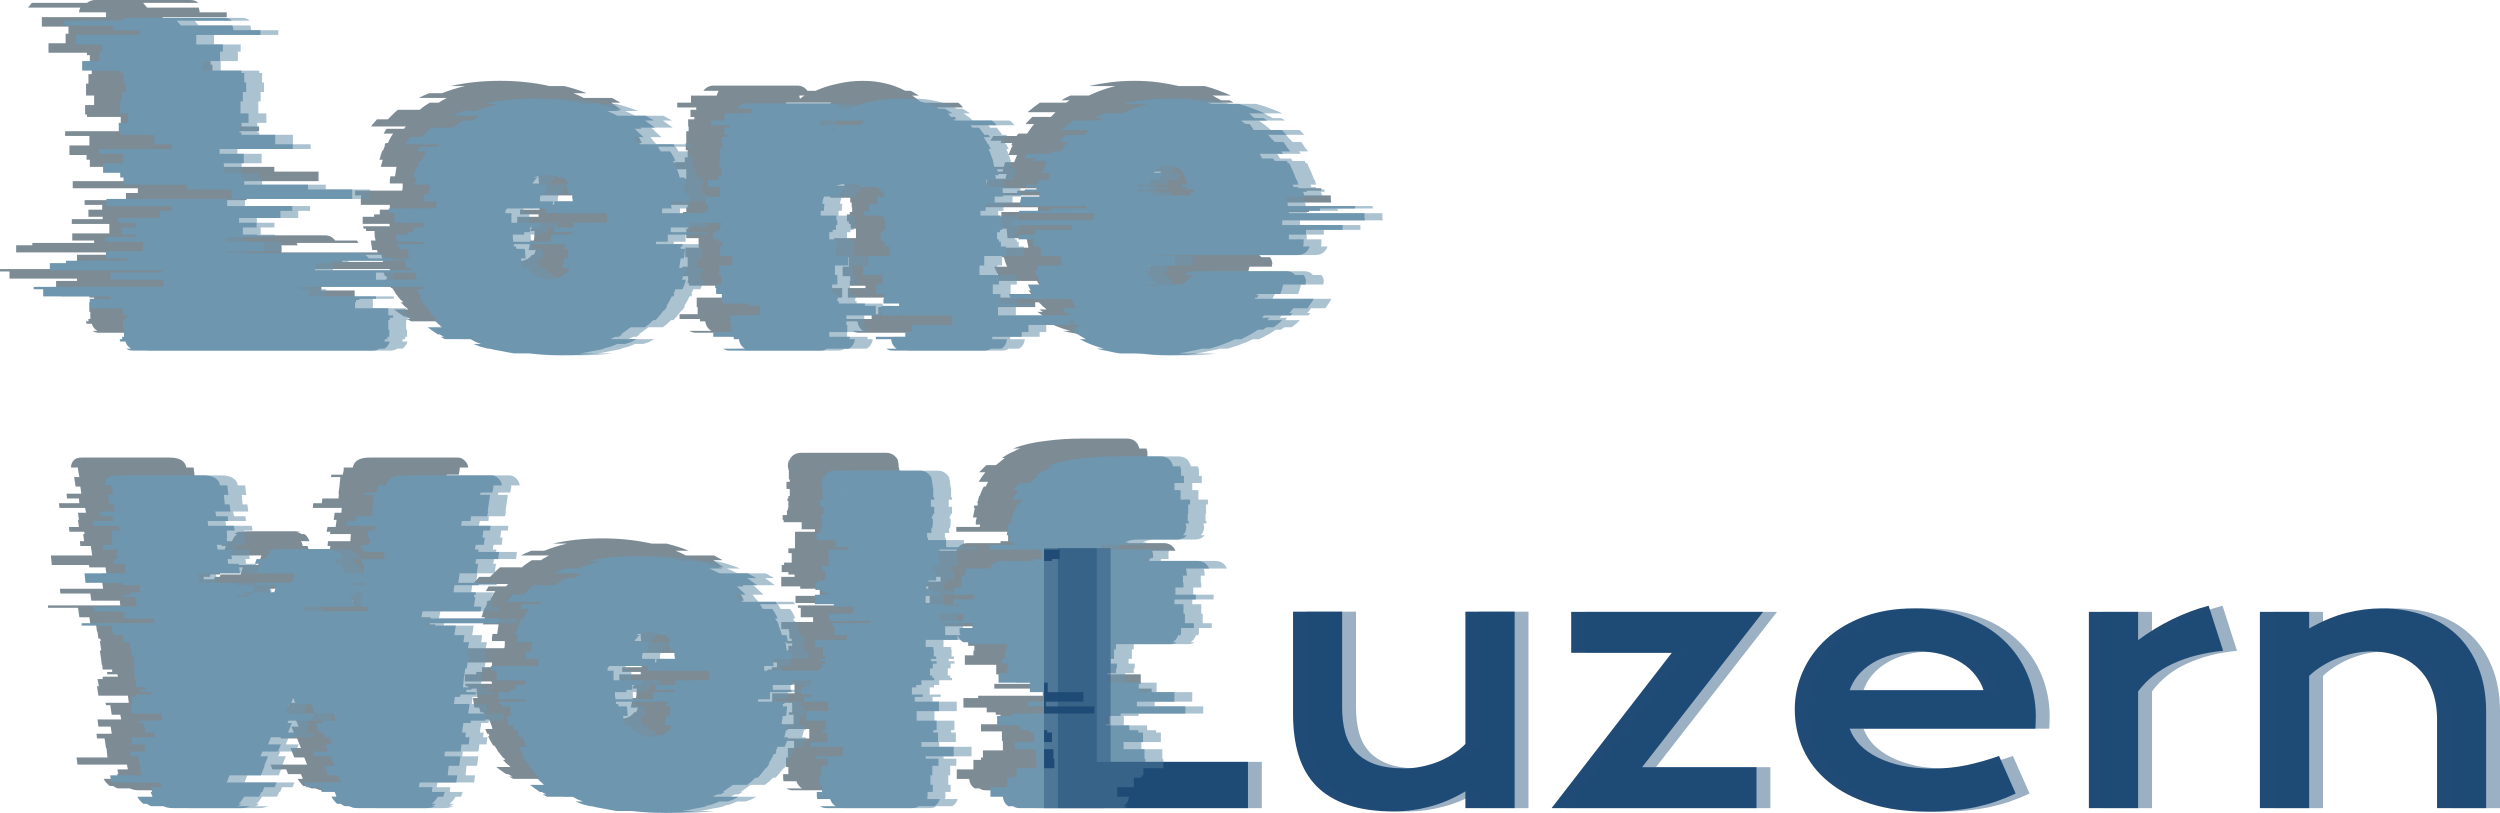 <?xml version="1.0" encoding="UTF-8"?>
<svg id="Layer_2" xmlns="http://www.w3.org/2000/svg" viewBox="0 0 1262.15 410.4">
  <defs>
    <style>
      .cls-1 {
        fill: #1f4b76;
      }

      .cls-2 {
        fill: rgba(110, 150, 175, .58);
      }

      .cls-3 {
        fill: rgba(30, 55, 71, .58);
      }

      .cls-4 {
        fill: #6e96af;
      }

      .cls-5 {
        fill: rgba(31, 75, 118, .44);
      }
    </style>
  </defs>
  <g id="Layer_1-2" data-name="Layer_1">
    <path class="cls-3" d="M39.84,6.24c.16-.48.24-.88.24-1.2.16-.48.32-.88.48-1.2H14.16c.32-.48.64-.88.96-1.2.32-.48.64-.88.96-1.2h27.84c1.28-.96,2.64-1.44,4.08-1.44h48c1.76,0,3.12.48,4.08,1.44h-27.84c.32.32.64.72.96,1.2.48.32.8.72.96,1.2h26.16c.32.96.48,1.76.48,2.4h13.44c.16,0,.24.08.24.24v2.16h-32.4v4.8h13.44v3.6h-1.44v4.8h-8.64v4.8h19.44v1.2h1.44v4.8h.96v4.8h-1.68v4.8h-1.2v6h4.08v4.8h-4.56v4.8h.96v1.2h17.04v4.8h8.88v2.4h-36.96v2.4h12.24v4.8h-10.08v4.8h8.64v2.4h1.68v3.6h32.16v2.4h22.32v4.8h-60.96v-4.8h-22.32v-2.4h-32.16v-3.6h-1.68v-2.4h-8.64v-4.8h10.08v-4.8h-12.24v-2.4h36.96v-2.4h-8.88v-4.8h-17.04v-1.2h-.96v-4.8h4.56v-4.8h-4.08v-6h1.2v-4.8h1.68v-4.8h-.96v-4.8h-1.44v-1.2h-19.44v-4.8h8.64v-4.8h1.44v-3.6h-13.44v-4.8h32.4v-2.4h-13.68ZM199.44,135.84h-65.52v1.2h4.8v3.6h34.08v1.2h-10.56v4.8h16.8v3.6h2.4v1.2h-1.68v1.2h-.72v4.8h.48v3.6h-.96v1.2h-1.2c-.16.32-.24.72-.24,1.2h2.64c-.48,1.6-1.36,2.8-2.64,3.6h-2.64c-.8.64-1.92.96-3.36.96H50.16c-1.44,0-2.56-.32-3.36-.96h2.4c-1.44-.8-2.4-2-2.88-3.6h-2.64c0-.32-.08-.56-.24-.72v-.48h1.2v-1.2h.96v-3.6h-.48v-4.8h.72v-1.2h1.68v-1.2h-2.4v-3.6h-16.8v-4.8h10.56v-1.2H4.8v-3.6H0v-1.2h65.52v-3.6h-26.64v-3.6h25.92v-1.2H8.16v-3.6h8.16v-1.2h31.2v-1.2h-11.04v-3.6h18.72v-4.8h-18.96v-2.4h15.6v-1.2h-7.2v-3.6h6.96v-2.4h-8.88v-2.4h20.88v-3.6h6v-2.4h-32.88v-3.6h60.96v3.6h32.88v2.4h-6v3.6h-20.88v2.4h8.88v2.4h-6.96v3.6h7.2v1.2h-15.6v2.4h18.96v4.8h-18.72v.96h66.48c2.24,0,4,.88,5.28,2.64h11.04l.72,1.2h-31.2l.48,1.2h-8.4c.16.32.24.8.24,1.44v2.16h56.64v1.2h-25.92v3.6h26.64v3.6ZM348.23,98.64c.16.8.24,1.6.24,2.4v2.4h-17.04v2.4h-9.84v2.4h9.36v1.2h-10.8v3.6h-6v1.2h13.44c0,.48-.08.88-.24,1.2h-.72v1.2h2.16v.24c0,.64-.08,1.36-.24,2.16,0,.8-.08,1.6-.24,2.4h-1.68l-.72,4.8h3.6c0,.64-.16,1.44-.48,2.4h-.72c-.16.64-.32,1.28-.48,1.92-.16.48-.32,1.04-.48,1.68h1.92c-.16.8-.4,1.6-.72,2.4-.32.8-.64,1.6-.96,2.4h-3.6l-.96,2.4h.48c-.32.64-.48,1.04-.48,1.2h-.96c-.64,1.6-1.52,3.2-2.64,4.8h.48c-.16.32-.4.72-.72,1.2s-.64.88-.96,1.2h-.24l-2.88,3.6c-.16.16-.32.32-.48.48s-.4.4-.72.72h-1.2c-.64.64-1.28,1.28-1.92,1.92-.64.48-1.36,1.04-2.16,1.68h-7.2l-5.04,3.6h.96c-.32.16-.64.32-.96.48-.32.16-.64.4-.96.72h-1.68c-.32.16-.72.32-1.2.48-.48.16-.88.4-1.2.72h12.96c-.8.48-1.68.96-2.64,1.44-.96.32-1.92.64-2.88.96h-4.08c-1.12.48-2.32.96-3.6,1.44l-3.84.96h.96c-1.92.48-3.92.88-6,1.2-2.08.48-4.24.88-6.48,1.2h7.44c-2.56.32-5.2.56-7.92.72-2.72.16-5.52.24-8.4.24-3.04,0-5.92-.08-8.64-.24-2.56-.16-5.2-.4-7.92-.72h-7.68c-2.08-.32-4.24-.72-6.48-1.2-2.08-.32-4.08-.72-6-1.2h-.72l-3.84-.96c-1.12-.48-2.32-.96-3.6-1.44h3.84c-.8-.32-1.68-.64-2.64-.96-.96-.48-1.84-.96-2.64-1.44h-12.96l-2.16-1.2h1.68l-2.16-1.2h-.96c-1.92-1.28-3.6-2.48-5.04-3.6h7.2c-.64-.64-1.28-1.2-1.92-1.68-.64-.64-1.28-1.28-1.92-1.92h1.2c-.16-.32-.32-.56-.48-.72-.16-.16-.4-.32-.72-.48l-2.88-3.6h.24l-1.68-2.4h-.48c-1.12-1.6-2-3.2-2.64-4.8h.72c-.32-.64-.48-1.04-.48-1.2h-.72l-.96-2.4h3.6c-.16-.8-.4-1.6-.72-2.4-.32-.8-.64-1.6-.96-2.4h-1.92c-.16-.64-.32-1.2-.48-1.68l-.48-1.92h-1.44l-.72-2.4h-2.4l-.72-4.8h2.4l-.48-2.4v-2.4h-4.32v-1.2h-1.2c0-.32-.08-.56-.24-.72v-.48h13.44c0-.48-.08-.88-.24-1.2h-13.44v-3.6h5.76v-1.2h2.88v-2.4h5.04v-2.4h-14.64v-2.4c0-.8.08-1.6.24-2.4h-3.12v-2.4h23.76c.16-.48.24-1.12.24-1.92v-1.68h-6.48v-1.68c.16-.64.24-1.28.24-1.92h2.4l.72-4.8h-7.92c.16-.64.32-1.2.48-1.68.16-.64.32-1.28.48-1.92h-1.68c.32-.8.56-1.6.72-2.4.32-.96.64-1.76.96-2.4h.24c.16-.32.32-.72.48-1.2s.32-.88.48-1.2h-.24c0-.16.16-.56.48-1.2h1.2c.64-1.6,1.52-3.2,2.64-4.8h-4.8l1.44-2.4h8.88c.16-.32.48-.72.96-1.2h-17.52c.32-.64.72-1.2,1.2-1.68.64-.64,1.2-1.28,1.68-1.92h5.52l2.4-2.4c.96-.96,1.84-1.76,2.64-2.4h11.04c1.44-1.28,3.12-2.48,5.04-3.6h4.56c.64-.48,1.28-.88,1.92-1.2.8-.48,1.52-.88,2.16-1.2h-14.16c1.44-.8,3.2-1.6,5.28-2.4h6.48c3.68-1.44,7.52-2.64,11.52-3.6h-7.2c7.84-1.76,16.16-2.64,24.96-2.64s17.12.88,24.96,2.64h7.44c4,.96,7.76,2.16,11.28,3.6h-6.72c2.08.8,3.84,1.6,5.28,2.4h14.16c.8.32,1.52.72,2.16,1.2.8.32,1.52.72,2.16,1.2h-4.56l5.04,3.6h-11.04c.96.64,1.84,1.44,2.64,2.4.96.8,1.84,1.6,2.64,2.4h-5.52c.48.64.96,1.28,1.44,1.92.64.48,1.12,1.04,1.44,1.68h17.76l.72,1.2h-8.64l1.44,2.4h4.8c1.12,1.6,2,3.2,2.64,4.8h-1.2c.32.64.48,1.04.48,1.2h.48l.96,2.4h-.24c.32.64.64,1.44.96,2.4.32.8.56,1.6.72,2.4h2.4l.72,3.6h-1.44c.32.64.48,1.44.48,2.4.16.8.32,1.6.48,2.4h1.92c.16.64.24,1.28.24,1.92,0,.48.08,1.04.24,1.68h-9.36v1.68c0,.8.08,1.44.24,1.92h-4.8v2.4h30.96ZM256.07,89.04c-.16.64-.32,1.28-.48,1.92v1.68h6.72c-.16.48-.24.96-.24,1.44v2.16h.96v-.72c0-.48-.08-.96-.24-1.44v-1.44h9.36c0-.64-.08-1.2-.24-1.68v-1.92h-1.92c-.16-.96-.4-1.84-.72-2.64-.16-.8-.4-1.52-.72-2.16h1.68c-.64-1.44-1.6-2.64-2.88-3.6h-2.4c-1.6-.96-3.68-1.44-6.24-1.44s-4.56.48-6,1.44h1.68c-.64.48-1.2,1.04-1.68,1.68-.48.48-.88,1.12-1.2,1.92h7.92c-.16.64-.4,1.36-.72,2.16-.16.8-.32,1.68-.48,2.64h-2.16ZM272.39,103.44h17.04v-4.8h-30.96c-.16-.64-.24-1.44-.24-2.4h-19.92c0,.96-.08,1.76-.24,2.4h3.12v4.8h14.64v2.4h-5.28v2.4h-2.88v1.2h-5.76v1.92c.16.48.24,1.04.24,1.68h18.96v-3.6h10.8v-1.2h-9.36v-2.4h9.84v-2.4ZM268.55,115.44v-1.2h-26.16v1.2h1.2v.72c.16.16.24.32.24.48h4.08c.16.8.24,1.6.24,2.4s.08,1.6.24,2.4h-2.4c.32,2.08.64,3.68.96,4.8h2.64c.32.96.64,1.76.96,2.4h1.68c1.44,2.24,4.16,3.36,8.16,3.36s6.72-1.12,8.16-3.36h.96c.16-.32.32-.64.48-.96l.48-1.44h-3.6c.16-.8.32-1.52.48-2.16.16-.8.32-1.68.48-2.64h1.68c.16-.8.24-1.6.24-2.4s.08-1.6.24-2.4h-2.16v-1.2h.72ZM486.86,150.24h35.76v4.8h-20.4v3.6h-3.36v2.4h-14.88v1.2h7.44c-.32,2.24-1.28,3.84-2.88,4.8h-5.28c-.8.64-2,.96-3.6.96h-45.84c-1.44,0-2.56-.32-3.36-.96h5.28c-1.6-.96-2.56-2.56-2.88-4.8h-7.68v-1.2h14.88v-2.4h3.36v-3.6h20.4v-4.8h-35.76v-4.8h8.88v-1.2h-7.92v-2.4h.24v-2.4h-3.84v-4.8h3.12v-4.8h-9.84v-4.8h2.4v-4.8h11.04v-4.8h-2.64v-2.4h-.96v-1.2h-.96v-3.6h1.44v-1.2h1.2v-2.4h-.24v-2.4h-.72v-2.4h-10.08v-2.4h2.64v-.48c0-.64-.08-1.2-.24-1.68v-1.44h4.8c-.16-.8-.32-1.44-.48-1.92-.16-.64-.32-1.2-.48-1.68h4.32c-.96-2.08-2.32-3.68-4.08-4.8h-7.68c-1.76-1.12-4.08-1.68-6.96-1.68s-5.12.56-6.72,1.68h5.76c-.8.64-1.6,1.36-2.4,2.16-.64.64-1.12,1.52-1.44,2.64h-7.2c-.32.64-.64,1.84-.96,3.6h1.2c-.16.64-.24,1.68-.24,3.12v.48h-1.68v2.4h7.92v2.4h.48v2.4h-.72v2.4h-1.68v1.2h-1.68v3.6h2.64v1.2h1.68v2.4h-.96v4.8h6.24v4.8h-6.72v4.8h1.2v4.8h-2.64v4.8h2.88v2.4h-.24v1.2h.72v1.2h13.2v1.2h5.52v4.8h-14.88v4.8h.48v3.6h-9.12v2.4h10.32v1.2h2.64c-.32,2.24-1.36,3.84-3.12,4.8h-11.04c-.8.64-1.92.96-3.36.96h-45.6c-1.44,0-2.56-.32-3.36-.96h11.04c-1.76-.96-2.8-2.56-3.12-4.8h-2.64v-1.2h-10.32v-2.4h9.12v-3.6h-.48v-4.8h14.88v-4.8h-5.52v-1.2h-13.2v-1.2h-.72v-1.2h.24v-2.4h-2.88v-4.8h2.64v-4.8h-1.2v-4.8h6.72v-4.8h-6.24v-4.8h.96v-2.4h-1.68v-1.2h-2.64v-3.6h1.68v-1.2h1.68v-2.4h.72v-2.4h-.48v-2.4h-7.92v-2.4h1.68v-3.6h-1.2v-3.6h7.2v-4.8h-6v-3.6h5.28v-2.4h1.44v-3.6h-.96v-3.6h.24v-6h1.2v-2.4h-.24v-3.6h3.12v-1.2h-1.92v-3.6h2.88v-1.2h-9.6v-2.4h6.96v-3.6h12.96c.32-.96.64-1.76.96-2.4h-7.68c1.28-1.76,3.04-2.64,5.28-2.64h42c2.24,0,4,.88,5.28,2.64h4.08c3.52-1.6,7.28-2.8,11.28-3.6,4-.96,8.16-1.44,12.48-1.44,8,0,15.2,1.68,21.6,5.04h2.64c.8.32,1.52.72,2.16,1.2.64.32,1.28.72,1.92,1.2h-3.36c.8.48,1.6,1.04,2.4,1.68.8.48,1.52,1.12,2.16,1.92h18.72c.96.64,1.76,1.44,2.4,2.4h-13.2c.16.16.32.32.48.48s.32.4.48.72h3.36c.48.64.96,1.28,1.44,1.92.48.48.88,1.04,1.2,1.68h2.16l.72,1.2h-3.12l2.16,3.6h.24c.32.8.72,1.6,1.2,2.4h-1.2c.8,1.76,1.44,3.36,1.92,4.8,0,.16.16.56.48,1.2h-.24c.32.64.48,1.28.48,1.92.16.48.32,1.04.48,1.68h.96c.32.64.48,1.28.48,1.92.16.48.32,1.04.48,1.68h-1.68c.32.96.48,1.76.48,2.4h-5.04c.16.64.24,1.28.24,1.92,0,.48.08,1.04.24,1.68h7.68c.16.64.24,1.44.24,2.4.16.8.24,1.6.24,2.4h-4.32v3.6h-4.56v3.6h-2.64v2.4h10.08v2.4h.72v2.4h.24v2.4h-1.2v1.2h-1.44v3.6h.96v1.2h.96v2.4h2.64v4.8h-11.04v4.8h-2.4v4.8h9.84v4.8h-3.12v4.8h3.84v2.4h-.24v2.4h7.92v1.2h-8.88v4.8ZM406.22,48.24h-2.64v.72c.16.16.24.4.24.72v.24c.32-.32.72-.64,1.2-.96.48-.32.88-.56,1.2-.72ZM396.86,51.84v2.4h19.92l2.88-2.4h-22.8ZM403.58,55.44v2.16c.32-.48.96-1.2,1.92-2.16h-1.92ZM630.34,102.24v2.4h30.48v2.4h-18.48v2.4h-8.64v2.4h7.44v1.44c0,.96-.08,1.68-.24,2.16h3.36c-1.12,2.88-3.2,4.32-6.24,4.32h-71.52v.48h9.6v2.88c0,.64.08,1.28.24,1.92h-12.96v1.44c.16.32.24.64.24.96h-1.44c0,.64.16,1.44.48,2.4h.96c.8,2.24,2.08,3.84,3.84,4.8h-6.48c1.12.64,2.64.96,4.56.96,1.28,0,2.32-.32,3.12-.96h11.28c.64-.32,1.2-.8,1.68-1.44.64-.64,1.36-1.28,2.16-1.92l1.44-1.44h-4.56c1.44-1.28,3.6-1.92,6.48-1.92h45.36c1.92,0,3.36.64,4.32,1.92h4.32c.8,1.12,1.2,2.24,1.2,3.36-.16.32-.24.8-.24,1.44h-11.28c-.32,1.6-.8,3.2-1.44,4.8h-11.76c-.48.8-.88,1.6-1.2,2.4h29.76c-.32.8-.8,1.6-1.44,2.4-.48.8-1.04,1.6-1.68,2.4h-7.2c-.64.96-1.28,1.76-1.92,2.4h1.68c-.16.16-.32.32-.48.48-.16.16-.32.4-.48.72h-13.44l-1.2,1.2h4.08c-.16.16-.4.32-.72.48-.16.16-.32.4-.48.72h7.44c-1.12,1.12-2.56,2.32-4.32,3.6h-3.6c-.16.16-.4.32-.72.48s-.64.4-.96.72h-2.64c-2.56,1.76-5.36,3.36-8.4,4.8h-3.12c-1.92.96-4,1.84-6.24,2.64-2.08.8-4.32,1.52-6.72,2.16h-3.84c-1.76.48-3.6.88-5.52,1.2-1.92.48-4,.88-6.24,1.2h10.08c-2.24.32-4.56.56-6.96.72s-4.96.24-7.68.24c-2.56,0-5.12-.08-7.68-.24s-5.04-.4-7.44-.72h-10.08c-2.08-.32-4.08-.72-6-1.2-1.92-.32-3.84-.72-5.76-1.2h3.84c-4.32-1.12-8.4-2.72-12.24-4.8h3.12c-2.88-1.6-5.36-3.2-7.44-4.8h2.64c-.32-.32-.64-.56-.96-.72-.16-.16-.4-.32-.72-.48h3.6c-.64-.64-1.28-1.2-1.92-1.68l-1.92-1.92h-7.68l-1.2-1.2h-4.08c-.16-.32-.32-.56-.48-.72-.16-.16-.32-.32-.48-.48h13.2c-.16-.32-.48-.72-.96-1.2h-1.68c-.32-.32-.64-.72-.96-1.2-.32-.48-.64-.88-.96-1.2h7.2c-.48-.8-.96-1.6-1.44-2.4-.48-.8-.96-1.6-1.44-2.4h-30c-.48-.8-.88-1.6-1.2-2.4h11.76l-2.16-4.8h6.48c-.32-.8-.64-1.6-.96-2.4-.16-.8-.4-1.6-.72-2.4h-.72l-.72-2.4h1.68l-.72-2.4h12.96c-.16-.8-.32-1.6-.48-2.4-.16-.8-.32-1.6-.48-2.4h-9.6l-.48-4.8h-3.36c0-.64-.08-1.2-.24-1.68v-1.92h-7.44v-2.4h8.4v-2.4h18.48v-2.4h-30.48v-.48c0-.8.08-1.44.24-1.92h41.52v-1.68c.16-.64.24-1.28.24-1.92h-38.16v-.72c.16-.16.24-.32.24-.48h15.84c0-.48.08-.88.24-1.2h17.76v-1.2h-33.84c.16-.8.32-1.6.48-2.4.16-.8.32-1.6.48-2.4h9.12c0-.64.16-1.44.48-2.4h-7.92v-.72c.16-.16.24-.32.24-.48h5.76v-.72c.16-.16.24-.32.24-.48h-6l.48-1.2h5.76l.72-2.4h4.56l1.44-3.6h-4.32l.96-2.4c.32-.96.72-1.76,1.2-2.4h-.72l.48-1.2h-6c.32-.64.48-1.04.48-1.2h-5.52l1.44-2.4h11.76c.16-.32.48-.72.96-1.2h4.32c.64-.8,1.2-1.6,1.68-2.4.64-.96,1.28-1.76,1.92-2.4h-4.32c.48-.64.96-1.2,1.44-1.68.64-.64,1.28-1.28,1.92-1.92h9.36l2.4-2.4h-14.16c2.08-1.76,4.16-3.36,6.24-4.8h13.2l1.92-1.2h-4.32c1.28-.8,2.8-1.6,4.56-2.4h9.36c4.32-2.08,8.8-3.68,13.44-4.8h-13.44c3.52-.8,7.2-1.44,11.04-1.92,3.84-.48,7.84-.72,12-.72s8.08.24,11.76.72c3.68.48,7.2,1.12,10.56,1.92h13.2c2.4.64,4.64,1.36,6.72,2.16,2.24.8,4.4,1.68,6.48,2.64h-9.36c.8.32,1.52.72,2.16,1.2.8.32,1.52.72,2.16,1.2h4.32c.32.16.64.32.96.48.32.16.64.4.96.72h-13.2c2.08,1.44,4.16,3.04,6.24,4.8h14.4l2.4,2.4h-9.36c.64.64,1.2,1.28,1.68,1.92.64.48,1.2,1.04,1.68,1.68h4.32c.64.64,1.2,1.44,1.68,2.4l1.92,2.4h-4.56c.16.32.48.72.96,1.2h-12l1.44,2.4h5.52l.72,1.2h6.24c0,.16.16.56.48,1.2h.72l2.16,4.8,1.44,3.6h.24l.72,2.4h-2.88l.48,1.2h2.16l.48,1.2h3.84v.48c.16.16.24.4.24.72h-1.92l.72,2.4h-9.12l.72,4.8h33.84v1.2h-17.76v.48c.16.16.24.4.24.72h-16.08c.16.32.24.72.24,1.2h38.16v1.92c0,.48.08,1.04.24,1.68h-41.76ZM557.38,86.64v1.2h7.68v1.92h19.2v-1.92h1.68v-1.2h-3.84v-1.2h-2.4c0-.48-.08-.88-.24-1.2h2.88c0-.64-.16-1.44-.48-2.4h-.24c-.16-1.44-.64-2.64-1.44-3.6-1.6-2.56-4.08-3.84-7.44-3.84s-5.6,1.28-7.2,3.84h4.32c-.64.96-1.12,2.16-1.44,3.6h-4.8c0,.32-.08.72-.24,1.2,0,.32-.08.72-.24,1.2h-5.76c0,.48-.08.88-.24,1.2h6v1.2h-5.76ZM196.32,299.64l-.72,3.6h39.6l-.48,2.4h-36.48l-.24,1.2h15.12l-.72,4.8h5.04l-.48,3.6h2.88l-.72,3.6h.24l-.48,3.6h.96v1.2h-.48l-.72,4.8h-.72l-.72,4.8-.48,4.8h4.56l-.24,1.2h-2.64v1.2h4.8v1.2h-7.68l-.24,1.2h-2.64l-.48,3.6h7.92l-.72,4.8h9.12l-.48,3.6h-7.2l-.24,1.2h-3.6l-.72,4.8h1.92l-.24,2.4h2.16l-.48,3.6h-3.6l-.48,3.6h-7.92l-.24,2.4h8.16l-.72,4.8h-5.28l-.48,4.8h4.8l-.48,3.6h-18.48l-.48,2.4h6.96l-.24,1.44v.96h6.48c-.16.32-.32.72-.48,1.2,0,.48-.16.88-.48,1.2h-2.64c-.8,1.44-1.84,2.64-3.12,3.6h2.16c-.96.64-1.68,1.04-2.16,1.2h1.92c-1.28.64-2.88.96-4.8.96h-34.32c-.96,0-1.84-.08-2.64-.24-.64-.32-1.28-.56-1.92-.72h-1.92c-.48-.16-.88-.32-1.2-.48-.32-.32-.64-.56-.96-.72h-1.92c-.64-.64-1.2-1.28-1.68-1.92-.48-.64-.88-1.2-1.2-1.68h2.64c-.16-.16-.24-.4-.24-.72l-.72-1.68h-6.48l-.96-2.4h-6.96l-.96-2.4h18.48l-1.44-3.6h-5.04l-1.92-4.8h5.28l-1.92-4.8h-8.16l-.96-2.4h7.68l-1.44-3.6h3.6l-1.44-3.6h-2.16l-.96-2.4h-1.92l-1.92-4.8h3.6l-.48-1.2h7.2l-1.44-3.6h-9.12l-1.92-4.8h-7.92l-1.2-3.12-1.2,3.12h-.96l-1.92,4.8h14.88l-1.44,3.6h-11.76l-.48,1.2h2.16l-1.92,4.8h4.32l-.96,2.4h-12l-1.44,3.6h6.48l-1.44,3.6h-7.92l-.96,2.4h3.84l-1.92,4.8h.24l-1.92,4.8h-15.84l-1.44,3.6h25.2l-.96,2.4h-5.28l-.96,2.4h-.48l-.72,1.68-.48.72h-7.44c-.32.48-.72,1.04-1.2,1.68-.32.64-.88,1.28-1.68,1.92h1.44c-.48.48-1.12.88-1.92,1.2h6.48c-.64.16-1.36.4-2.16.72-.8.16-1.68.24-2.64.24h-34.32c-1.92,0-3.52-.32-4.8-.96h-6.24c-.48-.16-1.2-.56-2.16-1.2h-1.68c-1.44-1.12-2.48-2.32-3.12-3.6h7.68c-.16-.32-.32-.72-.48-1.2-.16-.48-.32-.88-.48-1.2h.72l-.24-.96-.24-1.44h5.28l-.48-2.4h-24.96l-.48-3.6h15.6l-.48-4.8h-.24l-.72-4.8h-3.84l-.24-2.4h7.68l-.48-3.6h-6.24l-.48-3.6h12l-.48-2.4h-4.32l-.72-4.8h-2.16l-.24-1.2h11.76l-.48-3.6h-14.88l-.72-4.8h.96l-.72-3.6h2.64v-1.2h7.68l-.24-1.2h-5.04l-.24-1.2h2.64v-1.2h-4.8l-.24-2.4h-.24l-.24-2.4-.72-4.8h.72l-.72-4.8h.48l-.24-1.2h-.96l-.48-3.6h-.24l-.48-3.6h-2.88l-.48-3.6h-5.04l-.72-4.8h-15.12v-1.2h36.48l-.24-2.4h-14.4l-.48-3.6h-15.12l-.24-2.4h21.84l-.72-4.8h-5.76v-1.2h3.36l-.24-1.2h5.04l-.48-3.6h-8.16l-.24-1.2h-18.72l-.48-4.8h20.88l-.72-4.8h-5.28l-.24-2.4h2.16l-.48-3.6h.72l-.24-1.2h-7.44l-.24-2.4h5.04l-.48-3.6h.48l-.48-3.6h4.08l-.48-2.4h-12.96l-.24-2.4h10.32l-.24-2.4h-6l-.24-2.4h7.44l-.48-3.6h-2.4l-.72-4.8h2.64l-.24-1.2-.48-2.64v-.96h-3.6c.32-3.36,2.08-5.04,5.28-5.04h44.64c4.96,0,7.76,1.68,8.4,5.04h3.6c.16.32.24.8.24,1.44l.24,2.16.24,1.2h-2.4l.48,4.8h2.4l.48,3.6h-7.68l.48,2.4h5.76l.24,2.4h-10.32l.24,2.4h12.96l.48,2.4h-4.08l.24,3.6h-.24l.24,3.6h-5.28l.48,2.4h7.2l.24,1.2h-.72l.48,3.6h-2.16l.24,2.4h5.28l.72,4.8h-21.12l.48,4.8h18.72l.24,1.2h8.16l.48,3.6h-5.04v1.2h-3.36l.24,1.2h5.04l.48-1.2h2.4l.48-1.2h10.08l1.2-3.6h-11.04l.24-1.2h18.48l1.68-4.8h-19.44l1.44-4.8h-2.16v-.48l.72-1.92h4.56c.32-.64.64-1.28.96-1.92.48-.64,1.04-1.2,1.68-1.68h-1.44c.8-.64,1.68-1.04,2.64-1.2h2.16c.48-.16,1.2-.24,2.16-.24h24.48c.96,0,1.6.08,1.92.24h-2.16c.64.16,1.12.32,1.44.48.48.16.88.4,1.2.72h1.44c.8.48,1.36,1.04,1.68,1.68.48.64.8,1.28.96,1.92h-4.32c.48.64.72,1.28.72,1.92l.24.48h2.4l1.44,4.8h9.36l.72-4.8h-1.44l.24-2.4h11.28l.24-3.6h-10.56l.24-1.2h-1.92l.48-2.4h4.08l.48-3.6h-1.44l.48-3.6h3.36l.24-2.4h-14.64l.24-2.4h4.32l.24-2.4h8.16l.24-2.4h-.24l.48-3.6.48-4.8h-4.8l.24-1.2h5.76l.48-2.16v-1.44h4.56c.64-3.36,3.44-5.04,8.4-5.04h44.64c1.28,0,2.4.48,3.36,1.44,1.12.96,1.76,2.16,1.92,3.6h-4.32v.96l-.48,2.64h-6l-.24,1.2h5.04l-.72,4.8-.48,3.6h.24l-.48,2.4h-8.16l-.24,2.4h-4.32l-.48,2.4h14.88l-.24,2.4h-3.36l-.48,3.6h1.2l-.48,3.6h-4.08l-.48,2.4h1.92l-.24,1.2h10.56l-.48,3.6h-11.04l-.48,2.4h1.44l-.72,4.8h-8.64l-.72,4.8h10.56l-.24,1.2h-12.24l-.48,3.6h11.28v1.2h-.72l-.24,1.2h.72l-.72,4.8h3.84l-.48,2.4h-29.28ZM167.52,285.24h-8.16l.24,1.2h7.68l.24-1.2ZM161.76,290.04l.48,1.2h-2.4l.48,1.2,1.68,4.8h-25.92l.72,2.4h31.92l.24-2.4h-3.84l.72-4.8h-.72l.24-1.2h.48l.24-1.2h-4.32ZM118.08,303.24h-.72l.24,1.92.48-1.92ZM178.08,304.92l.24-1.68h-.96l.72,1.68ZM399.8,329.64c.16.8.24,1.6.24,2.4v2.4h-17.04v2.4h-9.84v2.4h9.36v1.2h-10.8v3.6h-6v1.2h13.44c0,.48-.08.88-.24,1.2h-.72v1.2h2.16v.24c0,.64-.08,1.36-.24,2.16,0,.8-.08,1.6-.24,2.4h-1.68l-.72,4.8h3.6c0,.64-.16,1.44-.48,2.4h-.72c-.16.64-.32,1.28-.48,1.92-.16.48-.32,1.04-.48,1.68h1.92c-.16.8-.4,1.6-.72,2.4-.32.8-.64,1.6-.96,2.4h-3.6l-.96,2.4h.48c-.32.64-.48,1.04-.48,1.2h-.96c-.64,1.6-1.52,3.2-2.64,4.8h.48c-.16.32-.4.72-.72,1.2-.32.48-.64.88-.96,1.2h-.24l-2.88,3.6-.48.48c-.16.16-.4.4-.72.72h-1.2c-.64.64-1.28,1.28-1.92,1.92-.64.48-1.36,1.04-2.16,1.68h-7.2l-5.04,3.6h.96c-.32.16-.64.32-.96.48s-.64.4-.96.72h-1.68c-.32.16-.72.32-1.2.48s-.88.4-1.2.72h12.96c-.8.48-1.68.96-2.64,1.44-.96.32-1.92.64-2.88.96h-4.08c-1.12.48-2.32.96-3.6,1.44l-3.84.96h.96c-1.92.48-3.92.88-6,1.2-2.08.48-4.24.88-6.48,1.2h7.44c-2.56.32-5.2.56-7.92.72s-5.52.24-8.4.24c-3.04,0-5.92-.08-8.64-.24-2.56-.16-5.2-.4-7.92-.72h-7.68c-2.08-.32-4.24-.72-6.48-1.2-2.08-.32-4.08-.72-6-1.2h-.72l-3.84-.96c-1.12-.48-2.32-.96-3.6-1.44h3.84c-.8-.32-1.68-.64-2.64-.96-.96-.48-1.84-.96-2.64-1.44h-12.96l-2.16-1.2h1.68l-2.16-1.2h-.96c-1.92-1.28-3.6-2.48-5.04-3.6h7.2c-.64-.64-1.28-1.2-1.92-1.68l-1.92-1.92h1.2c-.16-.32-.32-.56-.48-.72s-.4-.32-.72-.48l-2.88-3.6h.24l-1.68-2.4h-.48c-1.12-1.6-2-3.2-2.64-4.8h.72c-.32-.64-.48-1.04-.48-1.2h-.72l-.96-2.4h3.6c-.16-.8-.4-1.6-.72-2.4-.32-.8-.64-1.6-.96-2.4h-1.92c-.16-.64-.32-1.2-.48-1.68-.16-.64-.32-1.28-.48-1.92h-1.44l-.72-2.4h-2.4l-.72-4.8h2.4c-.16-.8-.32-1.6-.48-2.4v-2.4h-4.32v-1.2h-1.2c0-.32-.08-.56-.24-.72v-.48h13.44c0-.48-.08-.88-.24-1.2h-13.44v-3.6h5.76v-1.2h2.88v-2.4h5.04v-2.4h-14.64v-2.4c0-.8.08-1.6.24-2.4h-3.12v-2.4h23.76c.16-.48.24-1.12.24-1.92v-1.68h-6.48v-1.68c.16-.64.24-1.28.24-1.92h2.4l.72-4.8h-7.92c.16-.64.32-1.2.48-1.68.16-.64.32-1.28.48-1.92h-1.68c.32-.8.56-1.6.72-2.4.32-.96.64-1.76.96-2.4h.24c.16-.32.32-.72.48-1.2.16-.48.32-.88.48-1.2h-.24c0-.16.16-.56.48-1.2h1.2c.64-1.6,1.52-3.2,2.64-4.8h-4.8l1.44-2.4h8.88c.16-.32.48-.72.96-1.2h-17.52c.32-.64.72-1.2,1.2-1.68.64-.64,1.2-1.28,1.68-1.92h5.52c.8-.8,1.6-1.6,2.4-2.4.96-.96,1.84-1.76,2.64-2.4h11.04c1.44-1.28,3.12-2.48,5.04-3.6h4.56c.64-.48,1.28-.88,1.92-1.2.8-.48,1.52-.88,2.16-1.2h-14.16c1.44-.8,3.2-1.6,5.28-2.4h6.48c3.68-1.44,7.52-2.64,11.52-3.6h-7.2c7.84-1.76,16.16-2.64,24.96-2.64s17.12.88,24.96,2.64h7.44c4,.96,7.76,2.16,11.28,3.6h-6.72c2.08.8,3.84,1.6,5.28,2.4h14.16c.8.32,1.52.72,2.16,1.2.8.32,1.52.72,2.16,1.2h-4.56l5.04,3.6h-11.04c.96.64,1.84,1.44,2.64,2.4.96.8,1.84,1.6,2.64,2.4h-5.52c.48.64.96,1.28,1.44,1.92.64.48,1.12,1.04,1.44,1.68h17.76l.72,1.2h-8.64l1.44,2.4h4.8c1.12,1.6,2,3.2,2.64,4.8h-1.2c.32.64.48,1.04.48,1.2h.48l.96,2.4h-.24c.32.64.64,1.44.96,2.4.32.8.56,1.6.72,2.4h2.4l.72,3.6h-1.44c.32.64.48,1.44.48,2.4.16.8.32,1.6.48,2.4h1.92c.16.64.24,1.28.24,1.92,0,.48.08,1.04.24,1.68h-9.36v1.68c0,.8.08,1.44.24,1.92h-4.8v2.4h30.96ZM307.64,320.04c-.16.64-.32,1.28-.48,1.92v1.68h6.72c-.16.48-.24.96-.24,1.44v2.16h.96v-.72c0-.48-.08-.96-.24-1.44v-1.44h9.36c0-.64-.08-1.2-.24-1.68v-1.92h-1.92c-.16-.96-.4-1.84-.72-2.64-.16-.8-.4-1.52-.72-2.16h1.68c-.64-1.44-1.6-2.64-2.88-3.6h-2.4c-1.6-.96-3.68-1.44-6.24-1.44s-4.56.48-6,1.44h1.68c-.64.48-1.2,1.04-1.68,1.68-.48.48-.88,1.12-1.2,1.92h7.92c-.16.64-.4,1.36-.72,2.16-.16.8-.32,1.68-.48,2.64h-2.16ZM323.96,334.44h17.04v-4.8h-30.96c-.16-.64-.24-1.44-.24-2.4h-19.92c0,.96-.08,1.76-.24,2.4h3.12v4.8h14.64v2.4h-5.28v2.4h-2.88v1.2h-5.76v1.92c.16.48.24,1.04.24,1.68h18.96v-3.6h10.8v-1.2h-9.36v-2.4h9.84v-2.4ZM320.12,346.44v-1.2h-26.16v1.2h1.2v.72c.16.16.24.32.24.48h4.08c.16.8.24,1.6.24,2.4s.08,1.6.24,2.4h-2.4c.32,2.08.64,3.68.96,4.8h2.64c.32.96.64,1.76.96,2.4h1.68c1.44,2.24,4.16,3.36,8.16,3.36s6.72-1.12,8.16-3.36h.96l.48-.96c.16-.48.32-.96.48-1.44h-3.6c.16-.8.32-1.52.48-2.16.16-.8.32-1.68.48-2.64h1.68c.16-.8.24-1.6.24-2.4s.08-1.6.24-2.4h-2.16v-1.2h.72ZM478.42,305.64h-19.68v1.2h1.44v4.8h6.24v2.4h-16.08v3.6h3.84v1.2h.24v3.6h1.2v1.2h-2.64v1.2h2.88v1.2h-1.92v2.4h-1.44v3.6h1.2v1.2h.96v1.2h-6.48v2.4h-2.64v1.2h-2.16v3.6h5.52v1.2h-4.08v2.4h12.24v4.8h-11.28v4.8h10.08v4.8h-1.68v1.2h2.4v4.8h-8.4v2.4h16.32v4.8h-14.16v1.2h6.48v3.6h-3.12v4.8h-.96v4.8h1.2v3.6h-2.64v1.68c0,.8-.08,1.44-.24,1.92h6.48c-.64,1.76-1.6,2.96-2.88,3.6h-7.92c-.8.64-1.92.96-3.36.96h-42.96c-1.44,0-2.56-.32-3.36-.96h7.92c-1.28-.64-2.24-1.84-2.88-3.6h-6.48c-.16-.48-.24-1.12-.24-1.92v-1.68h2.64v-3.6h-1.2v-4.8h.96v-4.8h3.12v-3.6h-6.48v-1.2h14.16v-4.8h-16.32v-2.4h8.4v-4.8h-2.4v-1.2h1.68v-4.8h-10.08v-4.8h11.28v-4.8h-12.24v-2.4h4.08v-1.2h-5.52v-3.6h2.16v-1.2h2.64v-2.4h6.48v-1.2h-.96v-1.2h-1.2v-3.6h1.44v-2.4h1.92v-1.2h-2.88v-1.2h2.64v-1.2h-1.2v-3.6h-.24v-1.2h-3.84v-3.6h16.08v-2.4h-6.24v-4.8h-1.44v-1.2h19.68v-1.2h-20.88v-3.6h12.24v-3.6h-9.84v-1.2h-9.6v-4.8h6.72v-1.2h-3.12v-1.2h-3.36v-3.6h1.2v-1.2h3.84v-4.8h-1.68v-2.4h3.36v-8.4h10.08v-1.2h-6.72v-3.6h-9.12v-1.2h-.48v-2.4h2.16v-2.4h.48v-1.2h.24v-3.6h-.48v-1.2h.48v-1.2h.72v-3.6h-1.68v-3.6h1.68v-1.2h-.48v-4.8h-.24v-1.2h-.24v-.96c0-.8.16-1.68.48-2.64h.24c1.12-2.56,3.12-3.84,6-3.84h42.96c2.56,0,4.56,1.28,6,3.84h-.24c.32.96.48,1.84.48,2.64v.96h.24v1.2h.24v4.8h.48v1.2h-1.68v3.6h1.68v3.6h-.72v1.2h-.48v1.2h.48v3.6h-.24v1.2h-.48v2.4h-2.16v2.4h.48v1.2h9.12v3.6h6.72v1.2h-10.08v8.4h-3.36v2.4h1.68v4.8h-3.84v1.2h-1.2v3.6h3.36v1.2h3.12v1.2h-6.72v4.8h9.6v1.2h9.84v3.6h-12.24v3.6h20.88v1.2ZM576.4,287.64v3.6h10.32v2.4h-10.8v2.4h4.56v4.8h.72v4.8h4.56v2.4h-6.48v1.68c0,.8-.08,1.44-.24,1.92h-1.2c-.64,1.76-1.6,2.96-2.88,3.6h2.16c-.8.64-1.92.96-3.36.96h-27.36v2.64h-.96v4.8h-1.68v2.4h3.12v2.4h-.48v2.4h-4.32v4.8h15.84v4.8h18v4.8h-18.96v2.4h24.48v3.6h-32.64v1.2h-7.44v4.8h11.76v2.4h4.56v1.2h2.4v4.8h-9.84v3.6h10.56v4.8h.48v4.8h-10.08v3.6h-.96v1.2h-3.84v4.8h-8.4v4.8h6c-.32,2.24-1.28,3.84-2.88,4.8h2.16c-.8.64-1.92.96-3.36.96h-42c-1.44,0-2.56-.32-3.36-.96h-2.4c-1.6-.96-2.56-2.56-2.88-4.8h-6.24v-4.8h8.4v-4.8h3.84v-1.2h.96v-3.6h10.08v-4.8h-.48v-4.8h-10.56v-3.6h9.84v-4.8h-2.4v-1.2h-4.56v-2.4h-11.76v-4.8h7.44v-1.2h32.64v-3.6h-24.48v-2.4h18.96v-4.8h-18v-4.8h-15.84v-4.8h4.32v-2.4h.48v-2.4h-3.12v-2.4h1.68v-4.8h.96v-2.64h-16.56c-1.44,0-2.56-.32-3.36-.96h-2.16c-1.28-.64-2.24-1.84-2.88-3.6h1.44l-.48-.96v-2.64h6.48v-2.4h-4.56v-4.8h-.72v-4.8h-4.56v-2.4h10.8v-2.4h-10.32v-3.6h4.08v-2.4h-.24v-3.6h1.92v-.96c0-1.12.24-2,.72-2.64h11.76c1.12-2.56,3.04-3.84,5.76-3.84h16.56v-.96h3.84v-4.8h-26.16v-2.4h11.76c.16-.32.24-.72.24-1.2h-2.16v-1.68c.16-.64.32-1.28.48-1.92h-1.92c.16-.8.32-1.6.48-2.4.16-.96.32-1.76.48-2.4h-.48v-.72c.16-.16.24-.32.24-.48h1.68v-.72c.16-.16.24-.32.24-.48h-.48c.16-.64.32-1.2.48-1.68.16-.64.32-1.28.48-1.92h.24c.32-.8.64-1.6.96-2.4.32-.96.72-1.76,1.2-2.4h.96c.32-.8.72-1.6,1.2-2.4h-4.8c.96-1.6,2.08-3.2,3.36-4.8h-3.12l3.6-3.6h4.8c.8-.64,1.52-1.2,2.16-1.68.8-.64,1.6-1.28,2.4-1.92h-1.44c2.24-1.6,4.48-2.8,6.72-3.6h-.24c.48-.32.96-.56,1.44-.72.48-.16.96-.32,1.44-.48h-3.84c5.12-1.92,10.64-3.2,16.56-3.84,5.92-.8,12.08-1.2,18.48-1.2h22.32c3.52,0,5.68,1.68,6.48,5.04h3.6c.16.32.24.72.24,1.2h.24v3.6h1.44v3.6h-4.8v3.6h3.12v4.8h4.8v2.4h-.96v4.8h-.24v3.6h.48v1.2h-1.44v1.2h.24v.48c0,1.76-.56,3.2-1.68,4.32h1.92c-1.12,1.44-2.8,2.16-5.04,2.16h-19.44c-3.04,0-5.28.48-6.72,1.44h1.92c-.32.16-.8.56-1.44,1.2h-11.76c-.8.8-1.28,1.6-1.44,2.4h26.16c-.16.48-.32.96-.48,1.44v3.36h-3.84v.96h27.36c2.88,0,4.88,1.28,6,3.84h-11.76c.32.96.48,1.84.48,2.64v.96h-1.92v3.6h.24v2.4h-4.08Z"/>
    <path class="cls-4" d="M56.84,15.24c.16-.48.24-.88.24-1.2.16-.48.32-.88.48-1.2h-26.4c.32-.48.64-.88.96-1.2.32-.48.64-.88.96-1.2h27.84c1.28-.96,2.64-1.44,4.08-1.44h48c1.76,0,3.12.48,4.08,1.44h-27.84c.32.32.64.72.96,1.2.48.32.8.72.96,1.2h26.16c.32.96.48,1.76.48,2.4h13.44c.16,0,.24.08.24.24v2.16h-32.4v4.8h13.44v3.6h-1.44v4.8h-8.64v4.8h19.44v1.2h1.44v4.8h.96v4.8h-1.68v4.8h-1.2v6h4.08v4.8h-4.56v4.8h.96v1.2h17.04v4.8h8.88v2.4h-36.96v2.4h12.24v4.8h-10.08v4.8h8.64v2.4h1.68v3.6h32.16v2.4h22.32v4.8h-60.96v-4.8h-22.32v-2.4h-32.16v-3.6h-1.68v-2.4h-8.64v-4.8h10.08v-4.8h-12.24v-2.4h36.96v-2.4h-8.88v-4.8h-17.04v-1.2h-.96v-4.8h4.56v-4.8h-4.08v-6h1.2v-4.8h1.68v-4.8h-.96v-4.8h-1.44v-1.2h-19.44v-4.8h8.64v-4.8h1.44v-3.6h-13.44v-4.8h32.4v-2.4h-13.68ZM216.44,144.84h-65.52v1.2h4.8v3.6h34.08v1.2h-10.56v4.8h16.8v3.6h2.4v1.2h-1.68v1.2h-.72v4.8h.48v3.6h-.96v1.2h-1.2c-.16.32-.24.72-.24,1.2h2.64c-.48,1.6-1.36,2.8-2.64,3.6h-2.64c-.8.64-1.92.96-3.36.96h-120.96c-1.44,0-2.56-.32-3.36-.96h2.4c-1.44-.8-2.4-2-2.88-3.6h-2.64c0-.32-.08-.56-.24-.72v-.48h1.2v-1.2h.96v-3.6h-.48v-4.8h.72v-1.2h1.68v-1.2h-2.4v-3.6h-16.8v-4.8h10.56v-1.2H21.8v-3.6h-4.8v-1.2h65.52v-3.6h-26.64v-3.6h25.92v-1.2H25.16v-3.6h8.16v-1.2h31.2v-1.2h-11.04v-3.6h18.72v-4.8h-18.96v-2.4h15.6v-1.2h-7.2v-3.6h6.96v-2.4h-8.88v-2.4h20.88v-3.6h6v-2.4h-32.88v-3.6h60.96v3.6h32.88v2.4h-6v3.6h-20.88v2.4h8.88v2.4h-6.96v3.6h7.2v1.2h-15.6v2.4h18.96v4.8h-18.72v.96h66.48c2.24,0,4,.88,5.28,2.64h11.04l.72,1.2h-31.2l.48,1.2h-8.4c.16.32.24.8.24,1.44v2.16h56.64v1.2h-25.92v3.6h26.64v3.6ZM365.23,107.64c.16.8.24,1.6.24,2.4v2.4h-17.04v2.4h-9.84v2.4h9.36v1.2h-10.8v3.6h-6v1.2h13.44c0,.48-.08.88-.24,1.2h-.72v1.2h2.16v.24c0,.64-.08,1.36-.24,2.16,0,.8-.08,1.6-.24,2.4h-1.68l-.72,4.8h3.6c0,.64-.16,1.44-.48,2.4h-.72c-.16.64-.32,1.28-.48,1.92-.16.48-.32,1.04-.48,1.68h1.92c-.16.8-.4,1.6-.72,2.4-.32.8-.64,1.6-.96,2.4h-3.6l-.96,2.4h.48c-.32.64-.48,1.04-.48,1.2h-.96c-.64,1.6-1.52,3.2-2.64,4.8h.48c-.16.32-.4.72-.72,1.2s-.64.88-.96,1.2h-.24l-2.88,3.6c-.16.16-.32.32-.48.48-.16.16-.4.4-.72.72h-1.2l-1.92,1.92c-.64.48-1.36,1.04-2.16,1.68h-7.2l-5.04,3.6h.96c-.32.16-.64.32-.96.48-.32.16-.64.4-.96.72h-1.68c-.32.16-.72.32-1.2.48-.48.16-.88.4-1.2.72h12.96c-.8.48-1.68.96-2.64,1.44-.96.32-1.92.64-2.88.96h-4.08c-1.12.48-2.32.96-3.6,1.44l-3.84.96h.96c-1.92.48-3.92.88-6,1.2-2.08.48-4.24.88-6.48,1.2h7.44c-2.56.32-5.2.56-7.92.72-2.72.16-5.52.24-8.4.24-3.04,0-5.92-.08-8.64-.24-2.56-.16-5.2-.4-7.92-.72h-7.68c-2.08-.32-4.24-.72-6.48-1.2-2.08-.32-4.08-.72-6-1.2h-.72l-3.84-.96c-1.12-.48-2.32-.96-3.6-1.44h3.84c-.8-.32-1.68-.64-2.64-.96-.96-.48-1.84-.96-2.64-1.44h-12.96l-2.16-1.2h1.68l-2.16-1.2h-.96c-1.92-1.28-3.6-2.48-5.04-3.6h7.2c-.64-.64-1.28-1.2-1.92-1.68-.64-.64-1.28-1.28-1.92-1.92h1.2c-.16-.32-.32-.56-.48-.72-.16-.16-.4-.32-.72-.48l-2.88-3.6h.24l-1.68-2.4h-.48c-1.12-1.6-2-3.2-2.64-4.8h.72c-.32-.64-.48-1.04-.48-1.2h-.72l-.96-2.4h3.6c-.16-.8-.4-1.6-.72-2.4-.32-.8-.64-1.6-.96-2.4h-1.92c-.16-.64-.32-1.2-.48-1.68l-.48-1.92h-1.44l-.72-2.4h-2.4l-.72-4.8h2.4l-.48-2.4v-2.4h-4.32v-1.2h-1.2c0-.32-.08-.56-.24-.72v-.48h13.44c0-.48-.08-.88-.24-1.2h-13.44v-3.6h5.76v-1.2h2.88v-2.4h5.04v-2.4h-14.64v-2.4c0-.8.08-1.6.24-2.4h-3.12v-2.4h23.76c.16-.48.24-1.12.24-1.92v-1.68h-6.48v-1.68c.16-.64.24-1.28.24-1.92h2.4l.72-4.8h-7.92c.16-.64.32-1.2.48-1.68.16-.64.32-1.28.48-1.92h-1.68c.32-.8.56-1.6.72-2.4.32-.96.64-1.76.96-2.4h.24c.16-.32.32-.72.48-1.2s.32-.88.48-1.2h-.24c0-.16.16-.56.48-1.2h1.2c.64-1.6,1.52-3.2,2.64-4.8h-4.8l1.44-2.4h8.88c.16-.32.48-.72.96-1.2h-17.52c.32-.64.72-1.2,1.2-1.68.64-.64,1.2-1.28,1.68-1.92h5.52l2.4-2.4c.96-.96,1.84-1.76,2.64-2.4h11.04c1.44-1.28,3.12-2.48,5.04-3.6h4.56c.64-.48,1.28-.88,1.92-1.2.8-.48,1.52-.88,2.16-1.2h-14.16c1.44-.8,3.2-1.6,5.28-2.4h6.48c3.68-1.44,7.52-2.64,11.52-3.6h-7.2c7.84-1.76,16.16-2.64,24.96-2.64s17.12.88,24.96,2.64h7.44c4,.96,7.76,2.16,11.28,3.6h-6.72c2.08.8,3.84,1.6,5.28,2.4h14.16c.8.32,1.52.72,2.16,1.2.8.32,1.52.72,2.16,1.2h-4.56l5.04,3.6h-11.04c.96.64,1.84,1.44,2.64,2.4.96.8,1.84,1.6,2.64,2.4h-5.52c.48.64.96,1.28,1.44,1.92.64.48,1.12,1.04,1.44,1.68h17.76l.72,1.2h-8.64l1.44,2.4h4.8c1.12,1.6,2,3.2,2.64,4.8h-1.2c.32.64.48,1.04.48,1.2h.48l.96,2.4h-.24c.32.64.64,1.44.96,2.4.32.8.56,1.6.72,2.4h2.4l.72,3.6h-1.44c.32.64.48,1.44.48,2.4.16.8.32,1.6.48,2.4h1.92c.16.64.24,1.28.24,1.92,0,.48.08,1.04.24,1.68h-9.36v1.68c0,.8.08,1.44.24,1.92h-4.8v2.4h30.96ZM273.07,98.04c-.16.64-.32,1.28-.48,1.92v1.68h6.72c-.16.48-.24.96-.24,1.44v2.16h.96v-.72c0-.48-.08-.96-.24-1.44v-1.44h9.36c0-.64-.08-1.2-.24-1.68v-1.92h-1.92c-.16-.96-.4-1.84-.72-2.64-.16-.8-.4-1.52-.72-2.16h1.68c-.64-1.44-1.6-2.64-2.88-3.6h-2.4c-1.6-.96-3.68-1.44-6.24-1.44s-4.56.48-6,1.44h1.68c-.64.48-1.2,1.04-1.68,1.68-.48.48-.88,1.12-1.2,1.92h7.92c-.16.64-.4,1.36-.72,2.16-.16.8-.32,1.68-.48,2.64h-2.16ZM289.39,112.44h17.04v-4.8h-30.96c-.16-.64-.24-1.44-.24-2.4h-19.92c0,.96-.08,1.76-.24,2.4h3.12v4.8h14.64v2.4h-5.28v2.4h-2.88v1.2h-5.76v1.92c.16.48.24,1.04.24,1.68h18.96v-3.6h10.8v-1.2h-9.36v-2.4h9.84v-2.4ZM285.55,124.44v-1.2h-26.16v1.2h1.2v.72c.16.16.24.32.24.48h4.08c.16.8.24,1.6.24,2.4s.08,1.6.24,2.4h-2.4c.32,2.08.64,3.68.96,4.8h2.64c.32.96.64,1.76.96,2.4h1.68c1.44,2.24,4.16,3.36,8.16,3.36s6.72-1.12,8.16-3.36h.96c.16-.32.32-.64.48-.96l.48-1.44h-3.6c.16-.8.32-1.52.48-2.16.16-.8.32-1.68.48-2.64h1.68c.16-.8.24-1.6.24-2.4s.08-1.6.24-2.4h-2.16v-1.2h.72ZM503.86,159.24h35.76v4.8h-20.4v3.6h-3.36v2.4h-14.88v1.2h7.44c-.32,2.24-1.28,3.84-2.88,4.8h-5.28c-.8.64-2,.96-3.6.96h-45.84c-1.44,0-2.56-.32-3.36-.96h5.28c-1.6-.96-2.56-2.56-2.88-4.8h-7.68v-1.2h14.88v-2.4h3.36v-3.6h20.4v-4.8h-35.76v-4.8h8.88v-1.2h-7.92v-2.4h.24v-2.4h-3.84v-4.8h3.12v-4.8h-9.84v-4.8h2.4v-4.8h11.04v-4.8h-2.64v-2.4h-.96v-1.2h-.96v-3.6h1.44v-1.2h1.2v-2.4h-.24v-2.4h-.72v-2.4h-10.08v-2.4h2.64v-.48c0-.64-.08-1.2-.24-1.68v-1.44h4.8c-.16-.8-.32-1.44-.48-1.92-.16-.64-.32-1.2-.48-1.68h4.32c-.96-2.08-2.32-3.68-4.08-4.8h-7.68c-1.76-1.12-4.08-1.68-6.96-1.68s-5.12.56-6.72,1.68h5.76c-.8.64-1.6,1.36-2.4,2.16-.64.64-1.12,1.52-1.44,2.64h-7.2c-.32.64-.64,1.84-.96,3.6h1.2c-.16.64-.24,1.68-.24,3.12v.48h-1.68v2.4h7.92v2.4h.48v2.4h-.72v2.4h-1.68v1.2h-1.68v3.6h2.64v1.2h1.68v2.4h-.96v4.8h6.24v4.8h-6.72v4.8h1.2v4.8h-2.64v4.8h2.88v2.4h-.24v1.2h.72v1.2h13.2v1.2h5.52v4.8h-14.88v4.8h.48v3.6h-9.12v2.4h10.32v1.2h2.64c-.32,2.24-1.36,3.84-3.12,4.8h-11.04c-.8.64-1.92.96-3.36.96h-45.6c-1.44,0-2.56-.32-3.36-.96h11.04c-1.76-.96-2.8-2.56-3.12-4.8h-2.64v-1.2h-10.32v-2.4h9.12v-3.6h-.48v-4.8h14.88v-4.8h-5.52v-1.2h-13.2v-1.2h-.72v-1.2h.24v-2.4h-2.88v-4.8h2.64v-4.8h-1.2v-4.8h6.72v-4.8h-6.24v-4.8h.96v-2.4h-1.68v-1.2h-2.64v-3.6h1.68v-1.2h1.68v-2.4h.72v-2.4h-.48v-2.4h-7.92v-2.4h1.68v-3.6h-1.2v-3.6h7.2v-4.8h-6v-3.6h5.28v-2.4h1.44v-3.6h-.96v-3.6h.24v-6h1.2v-2.4h-.24v-3.6h3.12v-1.2h-1.92v-3.6h2.88v-1.2h-9.6v-2.4h6.96v-3.6h12.96c.32-.96.64-1.76.96-2.4h-7.68c1.28-1.76,3.04-2.64,5.28-2.64h42c2.24,0,4,.88,5.28,2.64h4.08c3.52-1.6,7.28-2.8,11.28-3.6,4-.96,8.16-1.44,12.48-1.44,8,0,15.2,1.68,21.6,5.04h2.64c.8.32,1.52.72,2.16,1.2.64.32,1.28.72,1.92,1.2h-3.36c.8.48,1.6,1.04,2.4,1.68.8.48,1.52,1.12,2.16,1.92h18.72c.96.64,1.76,1.44,2.4,2.4h-13.2c.16.16.32.32.48.48s.32.4.48.72h3.36c.48.64.96,1.28,1.44,1.92.48.48.88,1.04,1.2,1.68h2.16l.72,1.2h-3.12l2.16,3.6h.24c.32.8.72,1.6,1.2,2.4h-1.2c.8,1.76,1.44,3.36,1.92,4.8,0,.16.16.56.48,1.2h-.24c.32.64.48,1.28.48,1.92.16.48.32,1.04.48,1.68h.96c.32.64.48,1.28.48,1.92.16.48.32,1.04.48,1.68h-1.68c.32.96.48,1.76.48,2.4h-5.04c.16.64.24,1.28.24,1.92,0,.48.08,1.04.24,1.68h7.68c.16.64.24,1.44.24,2.4.16.8.24,1.6.24,2.4h-4.32v3.6h-4.56v3.6h-2.64v2.4h10.08v2.4h.72v2.4h.24v2.4h-1.2v1.2h-1.44v3.6h.96v1.2h.96v2.4h2.64v4.8h-11.04v4.8h-2.4v4.8h9.84v4.8h-3.12v4.8h3.84v2.4h-.24v2.4h7.92v1.2h-8.88v4.8ZM423.22,57.24h-2.64v.72c.16.16.24.4.24.72v.24c.32-.32.72-.64,1.2-.96.48-.32.88-.56,1.2-.72ZM413.86,60.84v2.4h19.92l2.88-2.4h-22.8ZM420.58,64.44v2.16c.32-.48.96-1.2,1.92-2.16h-1.92ZM647.34,111.24v2.4h30.48v2.4h-18.48v2.4h-8.64v2.4h7.44v1.44c0,.96-.08,1.68-.24,2.16h3.36c-1.12,2.88-3.2,4.32-6.24,4.32h-71.52v.48h9.6v2.88c0,.64.08,1.28.24,1.92h-12.96v1.44c.16.32.24.64.24.96h-1.44c0,.64.16,1.44.48,2.4h.96c.8,2.24,2.08,3.84,3.84,4.8h-6.48c1.12.64,2.64.96,4.56.96,1.28,0,2.32-.32,3.12-.96h11.28c.64-.32,1.2-.8,1.68-1.44.64-.64,1.36-1.28,2.16-1.92l1.44-1.44h-4.56c1.44-1.28,3.6-1.92,6.48-1.92h45.36c1.92,0,3.36.64,4.32,1.92h4.32c.8,1.12,1.2,2.24,1.2,3.36-.16.32-.24.8-.24,1.44h-11.28c-.32,1.6-.8,3.2-1.44,4.8h-11.76c-.48.8-.88,1.6-1.2,2.4h29.76c-.32.8-.8,1.6-1.44,2.4-.48.8-1.04,1.6-1.68,2.4h-7.2c-.64.96-1.28,1.76-1.92,2.4h1.68c-.16.16-.32.32-.48.48-.16.16-.32.4-.48.72h-13.44l-1.2,1.2h4.08c-.16.16-.4.32-.72.48-.16.16-.32.4-.48.72h7.44c-1.12,1.12-2.56,2.32-4.32,3.6h-3.6c-.16.16-.4.32-.72.48s-.64.4-.96.72h-2.64c-2.56,1.76-5.36,3.36-8.4,4.8h-3.12c-1.92.96-4,1.84-6.24,2.64-2.08.8-4.32,1.52-6.72,2.16h-3.84c-1.76.48-3.6.88-5.52,1.2-1.92.48-4,.88-6.24,1.2h10.08c-2.24.32-4.56.56-6.96.72s-4.96.24-7.68.24c-2.56,0-5.12-.08-7.68-.24s-5.04-.4-7.44-.72h-10.08c-2.08-.32-4.08-.72-6-1.2-1.92-.32-3.84-.72-5.76-1.2h3.84c-4.32-1.12-8.4-2.72-12.24-4.8h3.12c-2.88-1.6-5.36-3.2-7.44-4.8h2.64c-.32-.32-.64-.56-.96-.72-.16-.16-.4-.32-.72-.48h3.6c-.64-.64-1.28-1.2-1.92-1.68-.64-.64-1.28-1.28-1.92-1.92h-7.68l-1.2-1.2h-4.08c-.16-.32-.32-.56-.48-.72-.16-.16-.32-.32-.48-.48h13.2c-.16-.32-.48-.72-.96-1.2h-1.68c-.32-.32-.64-.72-.96-1.2-.32-.48-.64-.88-.96-1.2h7.2c-.48-.8-.96-1.6-1.44-2.4-.48-.8-.96-1.6-1.44-2.4h-30c-.48-.8-.88-1.6-1.2-2.4h11.76l-2.16-4.8h6.48c-.32-.8-.64-1.6-.96-2.4-.16-.8-.4-1.6-.72-2.4h-.72l-.72-2.4h1.68l-.72-2.4h12.96c-.16-.8-.32-1.6-.48-2.4-.16-.8-.32-1.6-.48-2.4h-9.6l-.48-4.8h-3.36c0-.64-.08-1.2-.24-1.68v-1.92h-7.44v-2.4h8.4v-2.4h18.48v-2.4h-30.48v-.48c0-.8.08-1.44.24-1.92h41.52v-1.68c.16-.64.24-1.28.24-1.92h-38.16v-.72c.16-.16.24-.32.24-.48h15.84c0-.48.08-.88.24-1.2h17.76v-1.2h-33.84c.16-.8.32-1.6.48-2.4.16-.8.32-1.6.48-2.4h9.12c0-.64.16-1.44.48-2.4h-7.92v-.72c.16-.16.24-.32.24-.48h5.76v-.72c.16-.16.24-.32.24-.48h-6l.48-1.2h5.76l.72-2.4h4.56l1.44-3.6h-4.32l.96-2.4c.32-.96.72-1.76,1.2-2.4h-.72l.48-1.2h-6c.32-.64.48-1.04.48-1.2h-5.52l1.44-2.4h11.76c.16-.32.48-.72.96-1.2h4.32c.64-.8,1.2-1.6,1.68-2.4.64-.96,1.28-1.76,1.92-2.4h-4.32c.48-.64.96-1.2,1.44-1.68.64-.64,1.28-1.28,1.92-1.92h9.36l2.4-2.4h-14.16c2.08-1.76,4.16-3.36,6.24-4.8h13.2l1.92-1.2h-4.32c1.28-.8,2.8-1.6,4.56-2.4h9.36c4.32-2.08,8.8-3.68,13.44-4.8h-13.44c3.52-.8,7.2-1.44,11.04-1.92,3.84-.48,7.84-.72,12-.72s8.08.24,11.76.72c3.68.48,7.2,1.12,10.56,1.92h13.2c2.4.64,4.64,1.36,6.72,2.16,2.24.8,4.4,1.68,6.48,2.64h-9.36c.8.32,1.52.72,2.16,1.2.8.32,1.52.72,2.16,1.2h4.32c.32.16.64.32.96.48.32.16.64.4.96.72h-13.2c2.08,1.44,4.16,3.04,6.24,4.8h14.4l2.4,2.4h-9.36c.64.64,1.2,1.28,1.68,1.92.64.48,1.2,1.04,1.68,1.68h4.32c.64.64,1.2,1.44,1.68,2.4l1.92,2.4h-4.56c.16.32.48.72.96,1.2h-12l1.44,2.4h5.52l.72,1.2h6.24c0,.16.16.56.48,1.2h.72l2.16,4.8,1.44,3.6h.24l.72,2.4h-2.88l.48,1.2h2.16l.48,1.2h3.84v.48c.16.16.24.4.24.72h-1.92l.72,2.4h-9.12l.72,4.8h33.84v1.2h-17.76v.48c.16.16.24.4.24.72h-16.08c.16.32.24.72.24,1.2h38.16v1.92c0,.48.08,1.04.24,1.68h-41.76ZM574.38,95.64v1.2h7.68v1.92h19.2v-1.92h1.68v-1.2h-3.84v-1.2h-2.4c0-.48-.08-.88-.24-1.2h2.88c0-.64-.16-1.44-.48-2.4h-.24c-.16-1.44-.64-2.64-1.44-3.6-1.6-2.56-4.08-3.84-7.44-3.84s-5.6,1.28-7.2,3.84h4.32c-.64.96-1.12,2.16-1.44,3.6h-4.8c0,.32-.08.72-.24,1.2,0,.32-.08.72-.24,1.2h-5.76c0,.48-.08.88-.24,1.2h6v1.2h-5.76ZM213.32,308.64l-.72,3.6h39.6l-.48,2.4h-36.48l-.24,1.2h15.12l-.72,4.8h5.04l-.48,3.6h2.88l-.72,3.6h.24l-.48,3.6h.96v1.2h-.48l-.72,4.8h-.72l-.72,4.8-.48,4.8h4.56l-.24,1.2h-2.64v1.2h4.8v1.2h-7.68l-.24,1.2h-2.64l-.48,3.6h7.92l-.72,4.8h9.12l-.48,3.6h-7.2l-.24,1.2h-3.6l-.72,4.8h1.92l-.24,2.4h2.16l-.48,3.6h-3.6l-.48,3.6h-7.92l-.24,2.4h8.16l-.72,4.8h-5.28l-.48,4.8h4.8l-.48,3.6h-18.48l-.48,2.4h6.96l-.24,1.44v.96h6.48c-.16.32-.32.72-.48,1.2,0,.48-.16.88-.48,1.2h-2.64c-.8,1.44-1.84,2.64-3.12,3.6h2.16c-.96.64-1.68,1.04-2.16,1.2h1.92c-1.28.64-2.88.96-4.8.96h-34.32c-.96,0-1.84-.08-2.64-.24-.64-.32-1.28-.56-1.92-.72h-1.92c-.48-.16-.88-.32-1.2-.48-.32-.32-.64-.56-.96-.72h-1.92c-.64-.64-1.2-1.28-1.68-1.92-.48-.64-.88-1.2-1.2-1.68h2.64c-.16-.16-.24-.4-.24-.72l-.72-1.68h-6.48l-.96-2.4h-6.96l-.96-2.4h18.48l-1.44-3.6h-5.04l-1.92-4.8h5.28l-1.92-4.8h-8.16l-.96-2.4h7.68l-1.44-3.6h3.6l-1.44-3.6h-2.16l-.96-2.4h-1.92l-1.92-4.8h3.6l-.48-1.2h7.2l-1.44-3.6h-9.12l-1.92-4.8h-7.92l-1.2-3.12-1.2,3.12h-.96l-1.92,4.8h14.88l-1.44,3.6h-11.76l-.48,1.2h2.16l-1.92,4.8h4.32l-.96,2.4h-12l-1.44,3.6h6.48l-1.44,3.6h-7.92l-.96,2.4h3.84l-1.92,4.8h.24l-1.92,4.8h-15.84l-1.44,3.6h25.2l-.96,2.4h-5.28l-.96,2.4h-.48l-.72,1.68-.48.72h-7.44c-.32.48-.72,1.04-1.2,1.68-.32.64-.88,1.28-1.68,1.92h1.44c-.48.48-1.12.88-1.92,1.2h6.48c-.64.16-1.36.4-2.16.72-.8.16-1.68.24-2.64.24h-34.32c-1.92,0-3.52-.32-4.8-.96h-6.24c-.48-.16-1.2-.56-2.16-1.2h-1.68c-1.44-1.12-2.48-2.32-3.12-3.6h7.68c-.16-.32-.32-.72-.48-1.2-.16-.48-.32-.88-.48-1.2h.72l-.24-.96-.24-1.44h5.28l-.48-2.4h-24.96l-.48-3.6h15.6l-.48-4.8h-.24l-.72-4.8h-3.84l-.24-2.4h7.68l-.48-3.6h-6.24l-.48-3.6h12l-.48-2.4h-4.32l-.72-4.8h-2.16l-.24-1.2h11.76l-.48-3.6h-14.88l-.72-4.8h.96l-.72-3.6h2.64v-1.2h7.68l-.24-1.2h-5.04l-.24-1.2h2.64v-1.2h-4.8l-.24-2.4h-.24l-.24-2.4-.72-4.8h.72l-.72-4.8h.48l-.24-1.2h-.96l-.48-3.6h-.24l-.48-3.6h-2.88l-.48-3.6h-5.04l-.72-4.8h-15.12v-1.2h36.48l-.24-2.4h-14.4l-.48-3.6h-15.12l-.24-2.4h21.84l-.72-4.8h-5.76v-1.2h3.36l-.24-1.2h5.04l-.48-3.6h-8.16l-.24-1.2h-18.72l-.48-4.8h20.88l-.72-4.8h-5.28l-.24-2.4h2.16l-.48-3.6h.72l-.24-1.2h-7.44l-.24-2.4h5.04l-.48-3.6h.48l-.48-3.6h4.08l-.48-2.4h-12.96l-.24-2.4h10.32l-.24-2.4h-6l-.24-2.4h7.44l-.48-3.6h-2.4l-.72-4.8h2.64l-.24-1.2-.48-2.64v-.96h-3.6c.32-3.36,2.08-5.04,5.28-5.04h44.64c4.96,0,7.76,1.68,8.4,5.04h3.6c.16.32.24.8.24,1.44l.24,2.16.24,1.2h-2.4l.48,4.8h2.4l.48,3.6h-7.68l.48,2.4h5.76l.24,2.4h-10.32l.24,2.4h12.96l.48,2.4h-4.08l.24,3.6h-.24l.24,3.6h-5.28l.48,2.4h7.2l.24,1.2h-.72l.48,3.6h-2.16l.24,2.4h5.28l.72,4.8h-21.12l.48,4.8h18.72l.24,1.2h8.16l.48,3.6h-5.04v1.2h-3.36l.24,1.2h5.04l.48-1.2h2.4l.48-1.2h10.08l1.2-3.6h-11.04l.24-1.2h18.48l1.68-4.8h-19.44l1.44-4.8h-2.16v-.48l.72-1.92h4.56c.32-.64.64-1.28.96-1.92.48-.64,1.04-1.2,1.68-1.68h-1.44c.8-.64,1.68-1.04,2.64-1.2h2.16c.48-.16,1.2-.24,2.16-.24h24.48c.96,0,1.6.08,1.92.24h-2.16c.64.16,1.12.32,1.44.48.48.16.88.4,1.2.72h1.44c.8.48,1.36,1.04,1.68,1.68.48.64.8,1.28.96,1.92h-4.32c.48.64.72,1.28.72,1.92l.24.48h2.4l1.44,4.8h9.36l.72-4.8h-1.44l.24-2.4h11.28l.24-3.6h-10.56l.24-1.2h-1.92l.48-2.4h4.08l.48-3.6h-1.44l.48-3.6h3.36l.24-2.4h-14.64l.24-2.4h4.32l.24-2.4h8.16l.24-2.4h-.24l.48-3.6.48-4.8h-4.8l.24-1.2h5.76l.48-2.16v-1.44h4.56c.64-3.36,3.44-5.04,8.4-5.04h44.64c1.28,0,2.4.48,3.36,1.44,1.12.96,1.76,2.16,1.92,3.6h-4.32v.96l-.48,2.64h-6l-.24,1.2h5.04l-.72,4.8-.48,3.6h.24l-.48,2.4h-8.16l-.24,2.4h-4.32l-.48,2.4h14.88l-.24,2.4h-3.36l-.48,3.6h1.2l-.48,3.6h-4.08l-.48,2.4h1.92l-.24,1.2h10.56l-.48,3.6h-11.04l-.48,2.4h1.44l-.72,4.8h-8.64l-.72,4.8h10.56l-.24,1.2h-12.24l-.48,3.6h11.28v1.2h-.72l-.24,1.2h.72l-.72,4.8h3.84l-.48,2.4h-29.28ZM184.52,294.24h-8.16l.24,1.2h7.68l.24-1.2ZM178.76,299.04l.48,1.2h-2.4l.48,1.2,1.68,4.8h-25.92l.72,2.4h31.92l.24-2.4h-3.84l.72-4.8h-.72l.24-1.2h.48l.24-1.2h-4.32ZM135.08,312.24h-.72l.24,1.92.48-1.92ZM195.08,313.92l.24-1.68h-.96l.72,1.68ZM416.8,338.64c.16.8.24,1.6.24,2.4v2.4h-17.04v2.4h-9.84v2.4h9.36v1.2h-10.8v3.6h-6v1.2h13.44c0,.48-.08.88-.24,1.2h-.72v1.2h2.16v.24c0,.64-.08,1.36-.24,2.16,0,.8-.08,1.6-.24,2.4h-1.68l-.72,4.8h3.6c0,.64-.16,1.44-.48,2.4h-.72c-.16.64-.32,1.28-.48,1.92-.16.48-.32,1.04-.48,1.68h1.92c-.16.8-.4,1.6-.72,2.4-.32.8-.64,1.6-.96,2.4h-3.6l-.96,2.4h.48c-.32.64-.48,1.04-.48,1.2h-.96c-.64,1.6-1.52,3.2-2.64,4.8h.48c-.16.32-.4.72-.72,1.2-.32.48-.64.88-.96,1.2h-.24l-2.88,3.6-.48.48c-.16.16-.4.4-.72.72h-1.2c-.64.64-1.28,1.28-1.92,1.92-.64.48-1.36,1.04-2.16,1.68h-7.2l-5.04,3.6h.96c-.32.16-.64.32-.96.48s-.64.4-.96.72h-1.68c-.32.16-.72.32-1.2.48s-.88.4-1.2.72h12.96c-.8.48-1.68.96-2.64,1.44-.96.32-1.92.64-2.88.96h-4.08c-1.12.48-2.32.96-3.6,1.44l-3.84.96h.96c-1.92.48-3.92.88-6,1.2-2.08.48-4.24.88-6.48,1.2h7.44c-2.56.32-5.2.56-7.92.72s-5.52.24-8.4.24c-3.04,0-5.92-.08-8.64-.24-2.56-.16-5.2-.4-7.92-.72h-7.68c-2.08-.32-4.24-.72-6.48-1.2-2.08-.32-4.08-.72-6-1.2h-.72l-3.84-.96c-1.12-.48-2.32-.96-3.6-1.44h3.84c-.8-.32-1.68-.64-2.64-.96-.96-.48-1.84-.96-2.64-1.44h-12.96l-2.16-1.2h1.68l-2.16-1.2h-.96c-1.92-1.28-3.6-2.48-5.04-3.6h7.2c-.64-.64-1.28-1.2-1.92-1.68l-1.92-1.92h1.2c-.16-.32-.32-.56-.48-.72s-.4-.32-.72-.48l-2.88-3.6h.24l-1.68-2.4h-.48c-1.12-1.6-2-3.2-2.64-4.8h.72c-.32-.64-.48-1.04-.48-1.2h-.72l-.96-2.4h3.6c-.16-.8-.4-1.6-.72-2.4-.32-.8-.64-1.6-.96-2.4h-1.92c-.16-.64-.32-1.2-.48-1.68-.16-.64-.32-1.28-.48-1.92h-1.44l-.72-2.4h-2.4l-.72-4.8h2.4c-.16-.8-.32-1.6-.48-2.4v-2.4h-4.32v-1.2h-1.2c0-.32-.08-.56-.24-.72v-.48h13.44c0-.48-.08-.88-.24-1.2h-13.44v-3.6h5.76v-1.2h2.88v-2.4h5.04v-2.4h-14.64v-2.4c0-.8.08-1.6.24-2.4h-3.12v-2.4h23.76c.16-.48.24-1.12.24-1.92v-1.68h-6.48v-1.68c.16-.64.24-1.28.24-1.92h2.4l.72-4.8h-7.92c.16-.64.32-1.2.48-1.68.16-.64.32-1.28.48-1.92h-1.68c.32-.8.56-1.6.72-2.4.32-.96.64-1.76.96-2.4h.24c.16-.32.32-.72.48-1.2.16-.48.32-.88.48-1.2h-.24c0-.16.16-.56.48-1.2h1.2c.64-1.6,1.52-3.2,2.64-4.8h-4.8l1.44-2.4h8.88c.16-.32.48-.72.96-1.2h-17.52c.32-.64.72-1.2,1.2-1.68.64-.64,1.2-1.28,1.68-1.92h5.52c.8-.8,1.6-1.6,2.4-2.4.96-.96,1.84-1.76,2.64-2.4h11.04c1.44-1.28,3.12-2.48,5.04-3.6h4.56c.64-.48,1.28-.88,1.92-1.2.8-.48,1.52-.88,2.16-1.2h-14.16c1.44-.8,3.2-1.6,5.28-2.4h6.48c3.68-1.44,7.52-2.64,11.52-3.6h-7.2c7.84-1.76,16.16-2.64,24.96-2.64s17.12.88,24.96,2.64h7.44c4,.96,7.76,2.16,11.28,3.6h-6.72c2.08.8,3.84,1.6,5.28,2.4h14.16c.8.32,1.52.72,2.16,1.2.8.32,1.52.72,2.16,1.2h-4.56l5.04,3.6h-11.04c.96.64,1.84,1.44,2.64,2.4.96.8,1.84,1.6,2.64,2.4h-5.52c.48.64.96,1.28,1.44,1.92.64.48,1.12,1.04,1.44,1.68h17.76l.72,1.2h-8.64l1.44,2.4h4.8c1.12,1.6,2,3.2,2.64,4.8h-1.2c.32.64.48,1.04.48,1.2h.48l.96,2.4h-.24c.32.64.64,1.44.96,2.4.32.8.56,1.6.72,2.4h2.4l.72,3.6h-1.44c.32.64.48,1.44.48,2.4.16.8.32,1.6.48,2.4h1.92c.16.64.24,1.28.24,1.92,0,.48.08,1.04.24,1.68h-9.36v1.68c0,.8.08,1.44.24,1.92h-4.8v2.4h30.96ZM324.64,329.04c-.16.64-.32,1.28-.48,1.92v1.68h6.72c-.16.48-.24.96-.24,1.44v2.16h.96v-.72c0-.48-.08-.96-.24-1.44v-1.44h9.36c0-.64-.08-1.2-.24-1.68v-1.92h-1.92c-.16-.96-.4-1.84-.72-2.64-.16-.8-.4-1.52-.72-2.16h1.68c-.64-1.44-1.6-2.64-2.88-3.6h-2.4c-1.6-.96-3.68-1.44-6.24-1.44s-4.56.48-6,1.44h1.68c-.64.48-1.2,1.04-1.68,1.68-.48.48-.88,1.12-1.2,1.92h7.92c-.16.64-.4,1.36-.72,2.16-.16.8-.32,1.68-.48,2.64h-2.16ZM340.96,343.44h17.04v-4.8h-30.96c-.16-.64-.24-1.44-.24-2.4h-19.92c0,.96-.08,1.76-.24,2.4h3.12v4.8h14.64v2.4h-5.28v2.4h-2.88v1.2h-5.76v1.92c.16.48.24,1.04.24,1.68h18.96v-3.6h10.8v-1.2h-9.36v-2.4h9.84v-2.4ZM337.12,355.44v-1.2h-26.16v1.2h1.2v.72c.16.16.24.32.24.48h4.08c.16.8.24,1.6.24,2.4s.08,1.6.24,2.4h-2.4c.32,2.08.64,3.68.96,4.8h2.64c.32.96.64,1.76.96,2.4h1.68c1.44,2.24,4.16,3.36,8.16,3.36s6.72-1.12,8.16-3.36h.96l.48-.96c.16-.48.32-.96.48-1.44h-3.6c.16-.8.32-1.52.48-2.16.16-.8.32-1.68.48-2.64h1.68c.16-.8.24-1.6.24-2.4s.08-1.6.24-2.4h-2.16v-1.2h.72ZM495.42,314.64h-19.68v1.2h1.44v4.8h6.24v2.4h-16.08v3.6h3.84v1.2h.24v3.6h1.2v1.2h-2.64v1.2h2.88v1.2h-1.92v2.4h-1.44v3.6h1.2v1.2h.96v1.2h-6.48v2.4h-2.64v1.2h-2.16v3.6h5.52v1.2h-4.08v2.4h12.24v4.8h-11.28v4.8h10.08v4.8h-1.68v1.2h2.4v4.8h-8.4v2.4h16.32v4.8h-14.16v1.2h6.48v3.6h-3.12v4.8h-.96v4.8h1.2v3.6h-2.64v1.68c0,.8-.08,1.44-.24,1.92h6.48c-.64,1.76-1.6,2.96-2.88,3.6h-7.92c-.8.64-1.92.96-3.36.96h-42.96c-1.44,0-2.56-.32-3.36-.96h7.92c-1.28-.64-2.24-1.84-2.88-3.6h-6.48c-.16-.48-.24-1.12-.24-1.92v-1.68h2.64v-3.6h-1.2v-4.8h.96v-4.8h3.12v-3.6h-6.48v-1.2h14.16v-4.8h-16.32v-2.4h8.4v-4.8h-2.4v-1.2h1.68v-4.8h-10.08v-4.8h11.28v-4.8h-12.24v-2.4h4.08v-1.2h-5.52v-3.6h2.16v-1.2h2.64v-2.4h6.48v-1.2h-.96v-1.2h-1.2v-3.6h1.44v-2.4h1.92v-1.2h-2.88v-1.2h2.64v-1.2h-1.2v-3.6h-.24v-1.2h-3.84v-3.6h16.08v-2.4h-6.24v-4.8h-1.44v-1.2h19.68v-1.2h-20.88v-3.6h12.24v-3.6h-9.84v-1.2h-9.6v-4.8h6.72v-1.2h-3.12v-1.2h-3.36v-3.6h1.2v-1.2h3.84v-4.8h-1.68v-2.4h3.36v-8.4h10.08v-1.2h-6.72v-3.6h-9.12v-1.2h-.48v-2.4h2.16v-2.4h.48v-1.2h.24v-3.6h-.48v-1.2h.48v-1.2h.72v-3.6h-1.68v-3.6h1.68v-1.2h-.48v-4.8h-.24v-1.2h-.24v-.96c0-.8.16-1.68.48-2.64h.24c1.12-2.56,3.12-3.84,6-3.84h42.96c2.56,0,4.56,1.28,6,3.84h-.24c.32.96.48,1.84.48,2.64v.96h.24v1.2h.24v4.8h.48v1.2h-1.68v3.6h1.68v3.6h-.72v1.2h-.48v1.2h.48v3.6h-.24v1.2h-.48v2.4h-2.16v2.4h.48v1.2h9.12v3.6h6.72v1.2h-10.08v8.4h-3.36v2.4h1.68v4.8h-3.84v1.2h-1.2v3.6h3.36v1.2h3.12v1.2h-6.72v4.8h9.6v1.2h9.84v3.6h-12.24v3.6h20.88v1.2ZM593.4,296.64v3.6h10.32v2.4h-10.8v2.4h4.56v4.8h.72v4.8h4.56v2.4h-6.48v1.68c0,.8-.08,1.44-.24,1.92h-1.2c-.64,1.76-1.6,2.96-2.88,3.6h2.16c-.8.64-1.92.96-3.36.96h-27.36v2.64h-.96v4.8h-1.68v2.4h3.12v2.4h-.48v2.4h-4.32v4.8h15.84v4.8h18v4.8h-18.96v2.4h24.48v3.6h-32.64v1.2h-7.44v4.8h11.76v2.4h4.56v1.2h2.4v4.8h-9.84v3.6h10.56v4.8h.48v4.8h-10.08v3.6h-.96v1.2h-3.84v4.8h-8.4v4.8h6c-.32,2.24-1.28,3.84-2.88,4.8h2.16c-.8.64-1.92.96-3.36.96h-42c-1.44,0-2.56-.32-3.36-.96h-2.4c-1.6-.96-2.56-2.56-2.88-4.8h-6.24v-4.8h8.4v-4.8h3.84v-1.2h.96v-3.6h10.08v-4.8h-.48v-4.8h-10.56v-3.6h9.84v-4.8h-2.4v-1.2h-4.56v-2.4h-11.76v-4.8h7.44v-1.2h32.64v-3.6h-24.48v-2.4h18.96v-4.8h-18v-4.8h-15.84v-4.8h4.32v-2.4h.48v-2.4h-3.12v-2.4h1.68v-4.8h.96v-2.64h-16.56c-1.44,0-2.56-.32-3.36-.96h-2.16c-1.28-.64-2.24-1.84-2.88-3.6h1.44l-.48-.96v-2.64h6.48v-2.4h-4.56v-4.8h-.72v-4.8h-4.56v-2.4h10.8v-2.4h-10.32v-3.6h4.08v-2.4h-.24v-3.6h1.92v-.96c0-1.12.24-2,.72-2.64h11.76c1.12-2.56,3.04-3.84,5.76-3.84h16.56v-.96h3.84v-4.8h-26.16v-2.4h11.76c.16-.32.24-.72.24-1.2h-2.16v-1.68c.16-.64.32-1.28.48-1.92h-1.92c.16-.8.32-1.6.48-2.4.16-.96.32-1.76.48-2.4h-.48v-.72c.16-.16.24-.32.24-.48h1.68v-.72c.16-.16.24-.32.24-.48h-.48c.16-.64.32-1.2.48-1.68.16-.64.32-1.28.48-1.92h.24c.32-.8.64-1.6.96-2.4.32-.96.72-1.76,1.2-2.4h.96c.32-.8.72-1.6,1.2-2.4h-4.8c.96-1.6,2.08-3.2,3.36-4.8h-3.12l3.6-3.6h4.8c.8-.64,1.52-1.2,2.16-1.68.8-.64,1.6-1.28,2.4-1.92h-1.44c2.24-1.6,4.48-2.8,6.72-3.6h-.24c.48-.32.96-.56,1.44-.72.48-.16.96-.32,1.44-.48h-3.84c5.12-1.92,10.64-3.2,16.56-3.84,5.92-.8,12.08-1.2,18.48-1.2h22.32c3.52,0,5.68,1.68,6.48,5.04h3.6c.16.32.24.72.24,1.2h.24v3.6h1.44v3.6h-4.8v3.6h3.12v4.8h4.8v2.4h-.96v4.8h-.24v3.6h.48v1.2h-1.44v1.2h.24v.48c0,1.76-.56,3.2-1.68,4.32h1.92c-1.12,1.44-2.8,2.16-5.04,2.16h-19.44c-3.04,0-5.28.48-6.72,1.44h1.92c-.32.16-.8.56-1.44,1.2h-11.76c-.8.8-1.28,1.6-1.44,2.4h26.16c-.16.48-.32.96-.48,1.44v3.36h-3.84v.96h27.36c2.88,0,4.88,1.28,6,3.84h-11.76c.32.96.48,1.84.48,2.64v.96h-1.92v3.6h.24v2.4h-4.08Z"/>
    <path class="cls-1" d="M527.09,276.73h26.62v107.92h76.34v23.35h-102.96v-131.27ZM652.81,308.81h24.78v48.38c0,4.59.5,8.79,1.51,12.6,1.01,3.75,2.72,6.97,5.12,9.66,2.46,2.69,5.71,4.79,9.74,6.3,4.09,1.46,9.16,2.18,15.2,2.18,2.85,0,5.74-.31,8.65-.92,2.97-.62,5.8-1.46,8.48-2.52,2.69-1.12,5.18-2.43,7.48-3.95,2.35-1.51,4.37-3.16,6.05-4.95v-66.77h24.86v99.19h-24.86v-8.48c-6.1,3.64-12.23,6.24-18.39,7.81-6.16,1.57-12.01,2.35-17.55,2.35-9.07,0-16.85-1.09-23.35-3.28-6.44-2.18-11.73-5.35-15.87-9.49-4.09-4.2-7.08-9.32-8.99-15.37-1.9-6.1-2.86-13.05-2.86-20.83v-51.9ZM844.04,329.56h-50.81v-20.66h96.92l-61.14,78.44h57.78v20.66h-103.47l60.72-78.44ZM906.11,358.11c0-6.72,1.37-13.13,4.11-19.23,2.74-6.16,6.69-11.59,11.84-16.29,5.15-4.7,11.45-8.46,18.9-11.25,7.5-2.8,16.01-4.2,25.53-4.2s17.97,1.43,25.53,4.28c7.62,2.8,14.06,6.66,19.32,11.59,5.32,4.93,9.38,10.72,12.18,17.39,2.85,6.66,4.28,13.8,4.28,21.42,0,.95-.03,1.99-.08,3.11,0,1.06-.06,2.04-.17,2.94h-93.73c1.06,2.97,2.77,5.68,5.12,8.15,2.41,2.46,5.4,4.59,8.99,6.38,3.58,1.79,7.73,3.19,12.43,4.2,4.7.95,9.91,1.43,15.62,1.43s11.39-.59,17.05-1.76c5.65-1.23,11.06-2.77,16.21-4.62l8.4,18.98c-3.25,1.51-6.55,2.86-9.91,4.03-3.31,1.12-6.78,2.07-10.42,2.86-3.58.73-7.36,1.29-11.33,1.68-3.92.39-8.07.59-12.43.59-11.14,0-20.91-1.34-29.31-4.03-8.4-2.69-15.42-6.35-21.08-11-5.66-4.65-9.91-10.11-12.77-16.38-2.85-6.27-4.28-13.02-4.28-20.24ZM1001.43,348.45c-.9-2.74-2.3-5.29-4.2-7.64-1.85-2.41-4.17-4.48-6.97-6.21-2.8-1.79-6.05-3.19-9.74-4.2-3.7-1.01-7.75-1.51-12.18-1.51-4.7,0-8.99.53-12.85,1.6-3.86,1.06-7.25,2.49-10.16,4.28-2.91,1.79-5.35,3.86-7.31,6.21-1.9,2.35-3.3,4.84-4.2,7.47h67.61ZM1054.59,308.9h24.86v14.28c5.49-4.09,11.28-7.61,17.38-10.58,6.11-2.97,12.18-5.23,18.23-6.8l7.31,22.76c-9.58.95-18,3.11-25.28,6.47-7.23,3.3-13.11,7.98-17.64,14.02v58.96h-24.86v-99.1ZM1140.93,308.9h24.86v8.4c6.6-3.75,12.9-6.38,18.89-7.89,6.05-1.51,11.96-2.27,17.72-2.27,7.56,0,14.56,1.12,21,3.36,6.44,2.18,12.01,5.46,16.71,9.83,4.71,4.37,8.37,9.83,11,16.38,2.69,6.49,4.04,14.03,4.04,22.59v48.71h-24.78v-44.68c0-5.43-.78-10.27-2.35-14.53-1.51-4.31-3.73-7.92-6.64-10.83-2.85-2.97-6.35-5.21-10.49-6.72-4.09-1.57-8.68-2.35-13.78-2.35-2.69,0-5.46.28-8.31.84-2.8.56-5.57,1.37-8.32,2.43-2.68,1.01-5.29,2.3-7.81,3.86-2.52,1.51-4.81,3.25-6.88,5.21v66.77h-24.86v-99.1Z"/>
    <path class="cls-2" d="M65.84,15.24c.16-.48.24-.88.24-1.2.16-.48.32-.88.48-1.2h-26.4c.32-.48.64-.88.96-1.2.32-.48.64-.88.96-1.2h27.84c1.28-.96,2.64-1.44,4.08-1.44h48c1.76,0,3.12.48,4.08,1.44h-27.84c.32.32.64.72.96,1.2.48.32.8.72.96,1.2h26.16c.32.96.48,1.76.48,2.4h13.44c.16,0,.24.08.24.24v2.16h-32.4v4.8h13.44v3.6h-1.44v4.8h-8.64v4.8h19.44v1.2h1.44v4.8h.96v4.8h-1.68v4.8h-1.2v6h4.08v4.8h-4.56v4.8h.96v1.2h17.04v4.8h8.88v2.4h-36.96v2.4h12.24v4.8h-10.08v4.8h8.64v2.4h1.68v3.6h32.16v2.4h22.32v4.8h-60.96v-4.8h-22.32v-2.4h-32.16v-3.6h-1.68v-2.4h-8.64v-4.8h10.08v-4.8h-12.24v-2.4h36.96v-2.4h-8.88v-4.8h-17.04v-1.2h-.96v-4.8h4.56v-4.8h-4.08v-6h1.2v-4.8h1.68v-4.8h-.96v-4.8h-1.44v-1.2h-19.44v-4.8h8.64v-4.8h1.44v-3.6h-13.44v-4.8h32.4v-2.4h-13.68ZM225.44,144.84h-65.52v1.2h4.8v3.6h34.08v1.2h-10.56v4.8h16.8v3.6h2.4v1.2h-1.68v1.2h-.72v4.8h.48v3.6h-.96v1.2h-1.2c-.16.32-.24.72-.24,1.2h2.64c-.48,1.6-1.36,2.8-2.64,3.6h-2.64c-.8.64-1.92.96-3.36.96h-120.96c-1.44,0-2.56-.32-3.36-.96h2.4c-1.44-.8-2.4-2-2.88-3.6h-2.64c0-.32-.08-.56-.24-.72v-.48h1.2v-1.2h.96v-3.6h-.48v-4.8h.72v-1.2h1.68v-1.2h-2.4v-3.6h-16.8v-4.8h10.56v-1.2H30.8v-3.6h-4.8v-1.2h65.52v-3.6h-26.64v-3.6h25.92v-1.2h-56.64v-3.6h8.16v-1.2h31.2v-1.2h-11.04v-3.6h18.72v-4.8h-18.96v-2.4h15.6v-1.2h-7.2v-3.6h6.96v-2.4h-8.88v-2.4h20.88v-3.6h6v-2.4h-32.88v-3.6h60.96v3.6h32.88v2.4h-6v3.6h-20.88v2.4h8.88v2.4h-6.96v3.6h7.2v1.2h-15.6v2.4h18.96v4.8h-18.72v.96h66.48c2.24,0,4,.88,5.28,2.64h11.04l.72,1.2h-31.2l.48,1.2h-8.4c.16.32.24.8.24,1.44v2.16h56.64v1.2h-25.92v3.6h26.64v3.6ZM374.23,107.64c.16.8.24,1.6.24,2.4v2.4h-17.04v2.4h-9.84v2.4h9.36v1.2h-10.8v3.6h-6v1.2h13.44c0,.48-.08.88-.24,1.2h-.72v1.2h2.16v.24c0,.64-.08,1.36-.24,2.16,0,.8-.08,1.6-.24,2.4h-1.68l-.72,4.8h3.6c0,.64-.16,1.44-.48,2.4h-.72c-.16.64-.32,1.28-.48,1.92-.16.48-.32,1.04-.48,1.68h1.92c-.16.8-.4,1.6-.72,2.4-.32.8-.64,1.6-.96,2.4h-3.6l-.96,2.4h.48c-.32.64-.48,1.04-.48,1.2h-.96c-.64,1.6-1.52,3.2-2.64,4.8h.48c-.16.32-.4.72-.72,1.2s-.64.88-.96,1.2h-.24l-2.88,3.6c-.16.16-.32.32-.48.48-.16.16-.4.4-.72.72h-1.2l-1.92,1.92c-.64.48-1.36,1.04-2.16,1.68h-7.2l-5.04,3.6h.96c-.32.16-.64.32-.96.48-.32.16-.64.4-.96.72h-1.68c-.32.16-.72.32-1.2.48-.48.16-.88.4-1.2.72h12.96c-.8.48-1.68.96-2.64,1.44-.96.32-1.92.64-2.88.96h-4.08c-1.12.48-2.32.96-3.6,1.44l-3.84.96h.96c-1.92.48-3.92.88-6,1.2-2.08.48-4.24.88-6.48,1.2h7.44c-2.56.32-5.2.56-7.92.72-2.72.16-5.52.24-8.4.24-3.04,0-5.92-.08-8.64-.24-2.56-.16-5.2-.4-7.92-.72h-7.68c-2.08-.32-4.24-.72-6.48-1.2-2.08-.32-4.08-.72-6-1.2h-.72l-3.84-.96c-1.12-.48-2.32-.96-3.6-1.44h3.84c-.8-.32-1.68-.64-2.64-.96-.96-.48-1.84-.96-2.64-1.44h-12.96l-2.16-1.2h1.68l-2.16-1.2h-.96c-1.92-1.28-3.6-2.48-5.04-3.6h7.2c-.64-.64-1.28-1.2-1.92-1.68-.64-.64-1.28-1.28-1.92-1.92h1.2c-.16-.32-.32-.56-.48-.72-.16-.16-.4-.32-.72-.48l-2.88-3.6h.24l-1.68-2.4h-.48c-1.12-1.6-2-3.2-2.64-4.8h.72c-.32-.64-.48-1.04-.48-1.2h-.72l-.96-2.4h3.6c-.16-.8-.4-1.6-.72-2.4-.32-.8-.64-1.6-.96-2.4h-1.92c-.16-.64-.32-1.2-.48-1.68l-.48-1.92h-1.44l-.72-2.4h-2.4l-.72-4.8h2.4l-.48-2.4v-2.4h-4.32v-1.2h-1.2c0-.32-.08-.56-.24-.72v-.48h13.44c0-.48-.08-.88-.24-1.2h-13.44v-3.6h5.76v-1.2h2.88v-2.4h5.04v-2.4h-14.64v-2.4c0-.8.08-1.6.24-2.4h-3.12v-2.4h23.76c.16-.48.24-1.12.24-1.92v-1.68h-6.48v-1.68c.16-.64.24-1.28.24-1.92h2.4l.72-4.8h-7.92c.16-.64.32-1.2.48-1.68.16-.64.32-1.28.48-1.92h-1.68c.32-.8.56-1.6.72-2.4.32-.96.64-1.76.96-2.4h.24c.16-.32.32-.72.48-1.2s.32-.88.48-1.2h-.24c0-.16.16-.56.48-1.2h1.2c.64-1.6,1.52-3.2,2.64-4.8h-4.8l1.44-2.4h8.88c.16-.32.48-.72.96-1.2h-17.52c.32-.64.72-1.2,1.2-1.68.64-.64,1.2-1.28,1.68-1.92h5.52l2.4-2.4c.96-.96,1.84-1.76,2.64-2.4h11.04c1.44-1.28,3.12-2.48,5.04-3.6h4.56c.64-.48,1.28-.88,1.92-1.2.8-.48,1.52-.88,2.16-1.2h-14.16c1.44-.8,3.2-1.6,5.28-2.4h6.48c3.68-1.44,7.52-2.64,11.52-3.6h-7.2c7.84-1.76,16.16-2.64,24.96-2.64s17.12.88,24.96,2.64h7.44c4,.96,7.76,2.16,11.28,3.6h-6.72c2.08.8,3.84,1.6,5.28,2.4h14.16c.8.32,1.52.72,2.16,1.2.8.32,1.52.72,2.16,1.2h-4.56l5.04,3.6h-11.04c.96.64,1.84,1.44,2.64,2.4.96.8,1.84,1.6,2.64,2.4h-5.52c.48.64.96,1.28,1.44,1.92.64.48,1.12,1.04,1.44,1.68h17.76l.72,1.2h-8.64l1.44,2.4h4.8c1.12,1.6,2,3.2,2.64,4.8h-1.2c.32.64.48,1.04.48,1.2h.48l.96,2.4h-.24c.32.64.64,1.44.96,2.4.32.8.56,1.6.72,2.4h2.4l.72,3.6h-1.44c.32.64.48,1.44.48,2.4.16.8.32,1.6.48,2.4h1.92c.16.64.24,1.28.24,1.92,0,.48.08,1.04.24,1.68h-9.36v1.68c0,.8.08,1.44.24,1.92h-4.8v2.4h30.96ZM282.07,98.04c-.16.64-.32,1.28-.48,1.92v1.68h6.72c-.16.48-.24.96-.24,1.44v2.16h.96v-.72c0-.48-.08-.96-.24-1.44v-1.44h9.36c0-.64-.08-1.2-.24-1.68v-1.92h-1.92c-.16-.96-.4-1.84-.72-2.64-.16-.8-.4-1.52-.72-2.16h1.68c-.64-1.44-1.6-2.64-2.88-3.6h-2.4c-1.6-.96-3.68-1.44-6.24-1.44s-4.56.48-6,1.44h1.68c-.64.48-1.2,1.04-1.68,1.68-.48.48-.88,1.12-1.2,1.92h7.92c-.16.64-.4,1.36-.72,2.16-.16.8-.32,1.68-.48,2.64h-2.16ZM298.39,112.44h17.04v-4.8h-30.96c-.16-.64-.24-1.44-.24-2.4h-19.92c0,.96-.08,1.76-.24,2.4h3.12v4.8h14.64v2.4h-5.28v2.4h-2.88v1.2h-5.76v1.92c.16.48.24,1.04.24,1.68h18.96v-3.6h10.8v-1.2h-9.36v-2.4h9.84v-2.4ZM294.55,124.44v-1.2h-26.16v1.2h1.2v.72c.16.16.24.32.24.48h4.08c.16.8.24,1.6.24,2.4s.08,1.6.24,2.4h-2.4c.32,2.08.64,3.68.96,4.8h2.64c.32.96.64,1.76.96,2.4h1.68c1.44,2.24,4.16,3.36,8.16,3.36s6.72-1.12,8.16-3.36h.96c.16-.32.32-.64.48-.96l.48-1.44h-3.6c.16-.8.32-1.52.48-2.16.16-.8.32-1.68.48-2.64h1.68c.16-.8.24-1.6.24-2.4s.08-1.6.24-2.4h-2.16v-1.2h.72ZM512.86,159.24h35.76v4.8h-20.4v3.6h-3.36v2.4h-14.88v1.2h7.44c-.32,2.24-1.28,3.84-2.88,4.8h-5.28c-.8.64-2,.96-3.6.96h-45.84c-1.44,0-2.56-.32-3.36-.96h5.28c-1.6-.96-2.56-2.56-2.88-4.8h-7.68v-1.2h14.88v-2.4h3.36v-3.6h20.4v-4.8h-35.76v-4.8h8.88v-1.2h-7.92v-2.4h.24v-2.4h-3.84v-4.8h3.12v-4.8h-9.84v-4.8h2.4v-4.8h11.04v-4.8h-2.64v-2.4h-.96v-1.2h-.96v-3.6h1.44v-1.2h1.2v-2.4h-.24v-2.4h-.72v-2.4h-10.08v-2.4h2.64v-.48c0-.64-.08-1.2-.24-1.68v-1.44h4.8c-.16-.8-.32-1.44-.48-1.92-.16-.64-.32-1.2-.48-1.68h4.32c-.96-2.08-2.32-3.68-4.08-4.8h-7.68c-1.76-1.12-4.08-1.68-6.96-1.68s-5.12.56-6.72,1.68h5.76c-.8.64-1.6,1.36-2.4,2.16-.64.64-1.12,1.52-1.44,2.64h-7.2c-.32.64-.64,1.84-.96,3.6h1.2c-.16.64-.24,1.68-.24,3.12v.48h-1.68v2.4h7.92v2.4h.48v2.4h-.72v2.4h-1.68v1.2h-1.68v3.6h2.64v1.2h1.68v2.4h-.96v4.8h6.24v4.8h-6.72v4.8h1.2v4.8h-2.64v4.8h2.88v2.4h-.24v1.2h.72v1.2h13.2v1.2h5.52v4.8h-14.88v4.8h.48v3.6h-9.12v2.4h10.32v1.2h2.64c-.32,2.24-1.36,3.84-3.12,4.8h-11.04c-.8.64-1.92.96-3.36.96h-45.6c-1.44,0-2.56-.32-3.36-.96h11.04c-1.76-.96-2.8-2.56-3.12-4.8h-2.64v-1.2h-10.32v-2.4h9.12v-3.6h-.48v-4.8h14.88v-4.8h-5.52v-1.2h-13.2v-1.2h-.72v-1.2h.24v-2.4h-2.88v-4.8h2.64v-4.8h-1.2v-4.8h6.72v-4.8h-6.24v-4.8h.96v-2.4h-1.68v-1.2h-2.64v-3.6h1.68v-1.2h1.68v-2.4h.72v-2.4h-.48v-2.4h-7.92v-2.4h1.68v-3.6h-1.2v-3.6h7.2v-4.8h-6v-3.6h5.28v-2.4h1.44v-3.6h-.96v-3.6h.24v-6h1.2v-2.4h-.24v-3.6h3.12v-1.2h-1.92v-3.6h2.88v-1.2h-9.6v-2.4h6.96v-3.6h12.96c.32-.96.64-1.76.96-2.4h-7.68c1.28-1.76,3.04-2.64,5.28-2.64h42c2.24,0,4,.88,5.28,2.64h4.08c3.52-1.6,7.28-2.8,11.28-3.6,4-.96,8.16-1.44,12.48-1.44,8,0,15.2,1.68,21.6,5.04h2.64c.8.32,1.52.72,2.16,1.2.64.32,1.28.72,1.92,1.2h-3.36c.8.48,1.6,1.04,2.4,1.68.8.48,1.52,1.12,2.16,1.92h18.72c.96.64,1.76,1.44,2.4,2.4h-13.2c.16.16.32.32.48.48.16.16.32.4.48.72h3.36c.48.64.96,1.28,1.44,1.92.48.48.88,1.04,1.2,1.68h2.16l.72,1.2h-3.12l2.16,3.6h.24c.32.8.72,1.6,1.2,2.4h-1.2c.8,1.76,1.44,3.36,1.92,4.8,0,.16.16.56.48,1.2h-.24c.32.64.48,1.28.48,1.92.16.48.32,1.04.48,1.68h.96c.32.64.48,1.28.48,1.92.16.48.32,1.04.48,1.68h-1.68c.32.96.48,1.76.48,2.4h-5.04c.16.64.24,1.28.24,1.92,0,.48.08,1.04.24,1.68h7.68c.16.64.24,1.44.24,2.4.16.8.24,1.6.24,2.4h-4.32v3.6h-4.56v3.6h-2.64v2.4h10.08v2.4h.72v2.4h.24v2.4h-1.2v1.2h-1.44v3.6h.96v1.2h.96v2.4h2.64v4.8h-11.04v4.8h-2.4v4.8h9.84v4.8h-3.12v4.8h3.84v2.4h-.24v2.4h7.92v1.2h-8.88v4.8ZM432.22,57.24h-2.64v.72c.16.16.24.4.24.72v.24c.32-.32.72-.64,1.2-.96.48-.32.88-.56,1.2-.72ZM422.86,60.84v2.4h19.92l2.88-2.4h-22.8ZM429.58,64.44v2.16c.32-.48.96-1.2,1.92-2.16h-1.92ZM656.34,111.24v2.4h30.48v2.4h-18.48v2.4h-8.64v2.4h7.44v1.44c0,.96-.08,1.68-.24,2.16h3.36c-1.12,2.88-3.2,4.32-6.24,4.32h-71.52v.48h9.6v2.88c0,.64.08,1.28.24,1.92h-12.96v1.44c.16.32.24.64.24.96h-1.44c0,.64.16,1.44.48,2.4h.96c.8,2.24,2.08,3.84,3.84,4.8h-6.48c1.12.64,2.64.96,4.56.96,1.28,0,2.32-.32,3.12-.96h11.28c.64-.32,1.2-.8,1.68-1.44.64-.64,1.36-1.28,2.16-1.92l1.44-1.44h-4.56c1.44-1.28,3.6-1.92,6.48-1.92h45.36c1.92,0,3.36.64,4.32,1.92h4.32c.8,1.12,1.2,2.24,1.2,3.36-.16.32-.24.8-.24,1.44h-11.28c-.32,1.6-.8,3.2-1.44,4.8h-11.76c-.48.8-.88,1.6-1.2,2.4h29.76c-.32.8-.8,1.6-1.44,2.4-.48.8-1.04,1.6-1.68,2.4h-7.2c-.64.96-1.28,1.76-1.92,2.4h1.68c-.16.16-.32.32-.48.48-.16.16-.32.4-.48.72h-13.44l-1.2,1.2h4.08c-.16.16-.4.32-.72.48-.16.16-.32.4-.48.72h7.44c-1.12,1.12-2.56,2.32-4.32,3.6h-3.6c-.16.16-.4.32-.72.48s-.64.4-.96.72h-2.64c-2.56,1.76-5.36,3.36-8.4,4.8h-3.12c-1.92.96-4,1.84-6.24,2.64-2.08.8-4.32,1.52-6.72,2.16h-3.84c-1.76.48-3.6.88-5.52,1.2-1.92.48-4,.88-6.24,1.2h10.08c-2.24.32-4.56.56-6.96.72s-4.96.24-7.68.24c-2.56,0-5.12-.08-7.68-.24s-5.04-.4-7.44-.72h-10.08c-2.08-.32-4.08-.72-6-1.2-1.92-.32-3.84-.72-5.76-1.2h3.84c-4.32-1.12-8.4-2.72-12.24-4.8h3.12c-2.88-1.6-5.36-3.2-7.44-4.8h2.64c-.32-.32-.64-.56-.96-.72-.16-.16-.4-.32-.72-.48h3.6c-.64-.64-1.28-1.2-1.92-1.68-.64-.64-1.28-1.28-1.92-1.92h-7.68l-1.2-1.2h-4.08c-.16-.32-.32-.56-.48-.72-.16-.16-.32-.32-.48-.48h13.2c-.16-.32-.48-.72-.96-1.2h-1.68c-.32-.32-.64-.72-.96-1.2-.32-.48-.64-.88-.96-1.2h7.2c-.48-.8-.96-1.6-1.44-2.4-.48-.8-.96-1.6-1.44-2.4h-30c-.48-.8-.88-1.6-1.2-2.4h11.76l-2.16-4.8h6.48c-.32-.8-.64-1.6-.96-2.4-.16-.8-.4-1.6-.72-2.4h-.72l-.72-2.4h1.68l-.72-2.4h12.96c-.16-.8-.32-1.6-.48-2.4-.16-.8-.32-1.6-.48-2.4h-9.6l-.48-4.8h-3.36c0-.64-.08-1.2-.24-1.68v-1.92h-7.44v-2.4h8.4v-2.4h18.48v-2.4h-30.48v-.48c0-.8.08-1.44.24-1.92h41.52v-1.68c.16-.64.24-1.28.24-1.92h-38.16v-.72c.16-.16.24-.32.24-.48h15.84c0-.48.08-.88.24-1.2h17.76v-1.2h-33.84c.16-.8.32-1.6.48-2.4.16-.8.32-1.6.48-2.4h9.12c0-.64.16-1.44.48-2.4h-7.92v-.72c.16-.16.24-.32.24-.48h5.76v-.72c.16-.16.24-.32.24-.48h-6l.48-1.2h5.76l.72-2.4h4.56l1.44-3.6h-4.32l.96-2.4c.32-.96.72-1.76,1.2-2.4h-.72l.48-1.2h-6c.32-.64.48-1.04.48-1.2h-5.52l1.44-2.4h11.76c.16-.32.48-.72.96-1.2h4.32c.64-.8,1.2-1.6,1.68-2.4.64-.96,1.28-1.76,1.92-2.4h-4.32c.48-.64.96-1.2,1.44-1.68.64-.64,1.28-1.28,1.92-1.92h9.36l2.4-2.4h-14.16c2.08-1.76,4.16-3.36,6.24-4.8h13.2l1.92-1.2h-4.32c1.28-.8,2.8-1.6,4.56-2.4h9.36c4.32-2.08,8.8-3.68,13.44-4.8h-13.44c3.52-.8,7.2-1.44,11.04-1.92,3.84-.48,7.84-.72,12-.72s8.08.24,11.76.72c3.68.48,7.2,1.12,10.56,1.92h13.2c2.4.64,4.64,1.36,6.72,2.16,2.24.8,4.4,1.68,6.48,2.64h-9.36c.8.32,1.52.72,2.16,1.2.8.32,1.52.72,2.16,1.2h4.32c.32.16.64.32.96.48.32.16.64.4.96.72h-13.2c2.08,1.44,4.16,3.04,6.24,4.8h14.4l2.4,2.4h-9.36c.64.64,1.2,1.28,1.68,1.92.64.48,1.2,1.04,1.68,1.68h4.32c.64.64,1.2,1.44,1.68,2.4l1.92,2.4h-4.56c.16.32.48.72.96,1.2h-12l1.44,2.4h5.52l.72,1.2h6.24c0,.16.16.56.48,1.2h.72l2.16,4.8,1.44,3.6h.24l.72,2.4h-2.88l.48,1.2h2.16l.48,1.2h3.84v.48c.16.16.24.4.24.72h-1.92l.72,2.4h-9.12l.72,4.8h33.84v1.2h-17.76v.48c.16.16.24.4.24.72h-16.08c.16.32.24.72.24,1.2h38.16v1.92c0,.48.08,1.04.24,1.68h-41.76ZM583.38,95.64v1.2h7.68v1.92h19.2v-1.92h1.68v-1.2h-3.84v-1.2h-2.4c0-.48-.08-.88-.24-1.2h2.88c0-.64-.16-1.44-.48-2.4h-.24c-.16-1.44-.64-2.64-1.44-3.6-1.6-2.56-4.08-3.84-7.44-3.84s-5.6,1.28-7.2,3.84h4.32c-.64.96-1.12,2.16-1.44,3.6h-4.8c0,.32-.08.72-.24,1.2,0,.32-.08.72-.24,1.2h-5.76c0,.48-.08.88-.24,1.2h6v1.2h-5.76ZM222.32,308.64l-.72,3.6h39.6l-.48,2.4h-36.48l-.24,1.2h15.12l-.72,4.8h5.04l-.48,3.6h2.88l-.72,3.6h.24l-.48,3.6h.96v1.2h-.48l-.72,4.8h-.72l-.72,4.8-.48,4.8h4.56l-.24,1.2h-2.64v1.2h4.8v1.2h-7.68l-.24,1.2h-2.64l-.48,3.6h7.92l-.72,4.8h9.12l-.48,3.6h-7.2l-.24,1.2h-3.6l-.72,4.8h1.92l-.24,2.4h2.16l-.48,3.6h-3.6l-.48,3.6h-7.92l-.24,2.4h8.16l-.72,4.8h-5.28l-.48,4.8h4.8l-.48,3.6h-18.48l-.48,2.4h6.96l-.24,1.44v.96h6.48c-.16.32-.32.72-.48,1.2,0,.48-.16.88-.48,1.2h-2.64c-.8,1.44-1.84,2.64-3.12,3.6h2.16c-.96.64-1.68,1.04-2.16,1.2h1.92c-1.28.64-2.88.96-4.8.96h-34.32c-.96,0-1.84-.08-2.64-.24-.64-.32-1.28-.56-1.92-.72h-1.92c-.48-.16-.88-.32-1.2-.48-.32-.32-.64-.56-.96-.72h-1.92c-.64-.64-1.2-1.28-1.68-1.92-.48-.64-.88-1.2-1.2-1.68h2.64c-.16-.16-.24-.4-.24-.72l-.72-1.68h-6.48l-.96-2.4h-6.96l-.96-2.4h18.48l-1.44-3.6h-5.04l-1.92-4.8h5.28l-1.92-4.8h-8.16l-.96-2.4h7.68l-1.44-3.6h3.6l-1.44-3.6h-2.16l-.96-2.4h-1.92l-1.92-4.8h3.6l-.48-1.2h7.2l-1.44-3.6h-9.12l-1.92-4.8h-7.92l-1.2-3.12-1.2,3.12h-.96l-1.92,4.8h14.88l-1.44,3.6h-11.76l-.48,1.2h2.16l-1.92,4.8h4.32l-.96,2.4h-12l-1.44,3.6h6.48l-1.44,3.6h-7.92l-.96,2.4h3.84l-1.92,4.8h.24l-1.92,4.8h-15.84l-1.44,3.6h25.2l-.96,2.4h-5.28l-.96,2.4h-.48l-.72,1.68-.48.72h-7.44c-.32.48-.72,1.04-1.2,1.68-.32.64-.88,1.28-1.68,1.92h1.44c-.48.48-1.12.88-1.92,1.2h6.48c-.64.16-1.36.4-2.16.72-.8.16-1.68.24-2.64.24h-34.32c-1.92,0-3.52-.32-4.8-.96h-6.24c-.48-.16-1.2-.56-2.16-1.2h-1.68c-1.44-1.12-2.48-2.32-3.12-3.6h7.68c-.16-.32-.32-.72-.48-1.2-.16-.48-.32-.88-.48-1.2h.72l-.24-.96-.24-1.44h5.28l-.48-2.4h-24.96l-.48-3.6h15.6l-.48-4.8h-.24l-.72-4.8h-3.84l-.24-2.4h7.68l-.48-3.6h-6.24l-.48-3.6h12l-.48-2.4h-4.32l-.72-4.8h-2.16l-.24-1.2h11.76l-.48-3.6h-14.88l-.72-4.8h.96l-.72-3.6h2.64v-1.2h7.68l-.24-1.2h-5.04l-.24-1.2h2.64v-1.2h-4.8l-.24-2.4h-.24l-.24-2.4-.72-4.8h.72l-.72-4.8h.48l-.24-1.2h-.96l-.48-3.6h-.24l-.48-3.6h-2.88l-.48-3.6h-5.04l-.72-4.8h-15.12v-1.2h36.48l-.24-2.4h-14.4l-.48-3.6h-15.12l-.24-2.4h21.84l-.72-4.8h-5.76v-1.2h3.36l-.24-1.2h5.04l-.48-3.6h-8.16l-.24-1.2h-18.72l-.48-4.8h20.88l-.72-4.8h-5.28l-.24-2.4h2.16l-.48-3.6h.72l-.24-1.2h-7.44l-.24-2.4h5.04l-.48-3.6h.48l-.48-3.6h4.08l-.48-2.4h-12.96l-.24-2.4h10.32l-.24-2.4h-6l-.24-2.4h7.44l-.48-3.6h-2.4l-.72-4.8h2.64l-.24-1.2-.48-2.64v-.96h-3.6c.32-3.36,2.08-5.04,5.28-5.04h44.64c4.96,0,7.76,1.68,8.4,5.04h3.6c.16.32.24.8.24,1.44l.24,2.16.24,1.2h-2.4l.48,4.8h2.4l.48,3.6h-7.68l.48,2.4h5.76l.24,2.4h-10.32l.24,2.4h12.96l.48,2.4h-4.08l.24,3.6h-.24l.24,3.6h-5.28l.48,2.4h7.2l.24,1.2h-.72l.48,3.6h-2.16l.24,2.4h5.28l.72,4.8h-21.12l.48,4.8h18.72l.24,1.2h8.16l.48,3.6h-5.04v1.2h-3.36l.24,1.2h5.04l.48-1.2h2.4l.48-1.2h10.08l1.2-3.6h-11.04l.24-1.2h18.48l1.68-4.8h-19.44l1.44-4.8h-2.16v-.48l.72-1.92h4.56c.32-.64.64-1.28.96-1.92.48-.64,1.04-1.2,1.68-1.68h-1.44c.8-.64,1.68-1.04,2.64-1.2h2.16c.48-.16,1.2-.24,2.16-.24h24.48c.96,0,1.6.08,1.92.24h-2.16c.64.16,1.12.32,1.44.48.48.16.88.4,1.2.72h1.44c.8.48,1.36,1.04,1.68,1.68.48.64.8,1.28.96,1.92h-4.32c.48.64.72,1.28.72,1.92l.24.48h2.4l1.44,4.8h9.36l.72-4.8h-1.44l.24-2.4h11.28l.24-3.6h-10.56l.24-1.2h-1.92l.48-2.4h4.08l.48-3.6h-1.44l.48-3.6h3.36l.24-2.4h-14.64l.24-2.4h4.32l.24-2.4h8.16l.24-2.4h-.24l.48-3.6.48-4.8h-4.8l.24-1.2h5.76l.48-2.16v-1.44h4.56c.64-3.36,3.44-5.04,8.4-5.04h44.64c1.28,0,2.4.48,3.36,1.44,1.12.96,1.76,2.16,1.92,3.6h-4.32v.96l-.48,2.64h-6l-.24,1.2h5.04l-.72,4.8-.48,3.6h.24l-.48,2.4h-8.16l-.24,2.4h-4.32l-.48,2.4h14.88l-.24,2.4h-3.36l-.48,3.6h1.2l-.48,3.6h-4.08l-.48,2.4h1.92l-.24,1.2h10.56l-.48,3.6h-11.04l-.48,2.4h1.44l-.72,4.8h-8.64l-.72,4.8h10.56l-.24,1.2h-12.24l-.48,3.6h11.28v1.2h-.72l-.24,1.2h.72l-.72,4.8h3.84l-.48,2.4h-29.28ZM193.52,294.24h-8.16l.24,1.2h7.68l.24-1.2ZM187.76,299.04l.48,1.2h-2.4l.48,1.2,1.68,4.8h-25.92l.72,2.4h31.92l.24-2.4h-3.84l.72-4.8h-.72l.24-1.2h.48l.24-1.2h-4.32ZM144.08,312.24h-.72l.24,1.92.48-1.92ZM204.08,313.92l.24-1.68h-.96l.72,1.68ZM425.8,338.64c.16.8.24,1.6.24,2.4v2.4h-17.04v2.4h-9.84v2.4h9.36v1.2h-10.8v3.6h-6v1.2h13.44c0,.48-.08.88-.24,1.2h-.72v1.2h2.16v.24c0,.64-.08,1.36-.24,2.16,0,.8-.08,1.6-.24,2.4h-1.68l-.72,4.8h3.6c0,.64-.16,1.44-.48,2.4h-.72c-.16.64-.32,1.28-.48,1.92-.16.48-.32,1.04-.48,1.68h1.92c-.16.8-.4,1.6-.72,2.4-.32.8-.64,1.6-.96,2.4h-3.6l-.96,2.4h.48c-.32.64-.48,1.04-.48,1.2h-.96c-.64,1.6-1.52,3.2-2.64,4.8h.48c-.16.32-.4.72-.72,1.2-.32.48-.64.88-.96,1.2h-.24l-2.88,3.6-.48.48c-.16.16-.4.4-.72.72h-1.2c-.64.64-1.28,1.28-1.92,1.92-.64.48-1.36,1.04-2.16,1.68h-7.2l-5.04,3.6h.96c-.32.16-.64.32-.96.48s-.64.4-.96.72h-1.68c-.32.16-.72.32-1.2.48s-.88.4-1.2.72h12.96c-.8.48-1.68.96-2.64,1.44-.96.32-1.92.64-2.88.96h-4.08c-1.12.48-2.32.96-3.6,1.44l-3.84.96h.96c-1.92.48-3.92.88-6,1.2-2.08.48-4.24.88-6.48,1.2h7.44c-2.56.32-5.2.56-7.92.72s-5.52.24-8.4.24c-3.04,0-5.92-.08-8.64-.24-2.56-.16-5.2-.4-7.92-.72h-7.68c-2.08-.32-4.24-.72-6.48-1.2-2.08-.32-4.08-.72-6-1.2h-.72l-3.84-.96c-1.12-.48-2.32-.96-3.6-1.44h3.84c-.8-.32-1.68-.64-2.64-.96-.96-.48-1.84-.96-2.64-1.44h-12.96l-2.16-1.2h1.68l-2.16-1.2h-.96c-1.92-1.28-3.6-2.48-5.04-3.6h7.2c-.64-.64-1.28-1.2-1.92-1.68l-1.92-1.92h1.2c-.16-.32-.32-.56-.48-.72s-.4-.32-.72-.48l-2.88-3.6h.24l-1.68-2.4h-.48c-1.12-1.6-2-3.2-2.64-4.8h.72c-.32-.64-.48-1.04-.48-1.2h-.72l-.96-2.4h3.6c-.16-.8-.4-1.6-.72-2.4-.32-.8-.64-1.6-.96-2.4h-1.92c-.16-.64-.32-1.2-.48-1.68-.16-.64-.32-1.28-.48-1.92h-1.44l-.72-2.4h-2.4l-.72-4.8h2.4c-.16-.8-.32-1.6-.48-2.4v-2.4h-4.32v-1.2h-1.2c0-.32-.08-.56-.24-.72v-.48h13.44c0-.48-.08-.88-.24-1.2h-13.44v-3.6h5.76v-1.2h2.88v-2.4h5.04v-2.4h-14.64v-2.4c0-.8.08-1.6.24-2.4h-3.12v-2.4h23.76c.16-.48.24-1.12.24-1.92v-1.68h-6.48v-1.68c.16-.64.24-1.28.24-1.92h2.4l.72-4.8h-7.92c.16-.64.32-1.2.48-1.68.16-.64.32-1.28.48-1.92h-1.68c.32-.8.56-1.6.72-2.4.32-.96.64-1.76.96-2.4h.24c.16-.32.32-.72.48-1.2.16-.48.32-.88.48-1.2h-.24c0-.16.16-.56.48-1.2h1.2c.64-1.6,1.52-3.2,2.64-4.8h-4.8l1.44-2.4h8.88c.16-.32.48-.72.96-1.2h-17.52c.32-.64.72-1.2,1.2-1.68.64-.64,1.2-1.28,1.68-1.92h5.52c.8-.8,1.6-1.6,2.4-2.4.96-.96,1.84-1.76,2.64-2.4h11.04c1.44-1.28,3.12-2.48,5.04-3.6h4.56c.64-.48,1.28-.88,1.92-1.2.8-.48,1.52-.88,2.16-1.2h-14.16c1.44-.8,3.2-1.6,5.28-2.4h6.48c3.68-1.44,7.52-2.64,11.52-3.6h-7.2c7.84-1.76,16.16-2.64,24.96-2.64s17.12.88,24.96,2.64h7.44c4,.96,7.76,2.16,11.28,3.6h-6.72c2.08.8,3.84,1.6,5.28,2.4h14.16c.8.32,1.52.72,2.16,1.2.8.32,1.52.72,2.16,1.2h-4.56l5.04,3.6h-11.04c.96.64,1.84,1.44,2.64,2.4.96.8,1.84,1.6,2.64,2.4h-5.52c.48.64.96,1.28,1.44,1.92.64.48,1.12,1.04,1.44,1.68h17.76l.72,1.2h-8.64l1.44,2.4h4.8c1.12,1.6,2,3.2,2.64,4.8h-1.2c.32.64.48,1.04.48,1.2h.48l.96,2.4h-.24c.32.64.64,1.44.96,2.4.32.8.56,1.6.72,2.4h2.4l.72,3.6h-1.44c.32.64.48,1.44.48,2.4.16.8.32,1.6.48,2.4h1.92c.16.64.24,1.28.24,1.92,0,.48.08,1.04.24,1.68h-9.36v1.68c0,.8.08,1.44.24,1.92h-4.8v2.4h30.96ZM333.64,329.04c-.16.64-.32,1.28-.48,1.92v1.68h6.72c-.16.48-.24.96-.24,1.44v2.16h.96v-.72c0-.48-.08-.96-.24-1.44v-1.44h9.36c0-.64-.08-1.2-.24-1.68v-1.92h-1.92c-.16-.96-.4-1.84-.72-2.64-.16-.8-.4-1.52-.72-2.16h1.68c-.64-1.44-1.6-2.64-2.88-3.6h-2.4c-1.6-.96-3.68-1.44-6.24-1.44s-4.56.48-6,1.44h1.68c-.64.48-1.2,1.04-1.68,1.68-.48.48-.88,1.12-1.2,1.92h7.92c-.16.64-.4,1.36-.72,2.16-.16.8-.32,1.68-.48,2.64h-2.16ZM349.96,343.44h17.04v-4.8h-30.96c-.16-.64-.24-1.44-.24-2.4h-19.92c0,.96-.08,1.76-.24,2.4h3.12v4.8h14.64v2.4h-5.28v2.4h-2.88v1.2h-5.76v1.92c.16.48.24,1.04.24,1.68h18.96v-3.6h10.8v-1.2h-9.36v-2.4h9.84v-2.4ZM346.12,355.44v-1.2h-26.16v1.2h1.2v.72c.16.16.24.32.24.48h4.08c.16.8.24,1.6.24,2.4s.08,1.6.24,2.4h-2.4c.32,2.08.64,3.68.96,4.8h2.64c.32.96.64,1.76.96,2.4h1.68c1.44,2.24,4.16,3.36,8.16,3.36s6.72-1.12,8.16-3.36h.96l.48-.96c.16-.48.32-.96.48-1.44h-3.6c.16-.8.32-1.52.48-2.16.16-.8.32-1.68.48-2.64h1.68c.16-.8.24-1.6.24-2.4s.08-1.6.24-2.4h-2.16v-1.2h.72ZM504.42,314.64h-19.68v1.2h1.44v4.8h6.24v2.4h-16.08v3.6h3.84v1.2h.24v3.6h1.2v1.2h-2.64v1.2h2.88v1.2h-1.92v2.4h-1.44v3.6h1.2v1.2h.96v1.2h-6.48v2.4h-2.64v1.2h-2.16v3.6h5.52v1.2h-4.08v2.4h12.24v4.8h-11.28v4.8h10.08v4.8h-1.68v1.2h2.4v4.8h-8.4v2.4h16.32v4.8h-14.16v1.2h6.48v3.6h-3.12v4.8h-.96v4.8h1.2v3.6h-2.64v1.68c0,.8-.08,1.44-.24,1.92h6.48c-.64,1.76-1.6,2.96-2.88,3.6h-7.92c-.8.64-1.92.96-3.36.96h-42.96c-1.44,0-2.56-.32-3.36-.96h7.92c-1.28-.64-2.24-1.84-2.88-3.6h-6.48c-.16-.48-.24-1.12-.24-1.92v-1.68h2.64v-3.6h-1.2v-4.8h.96v-4.8h3.12v-3.6h-6.48v-1.2h14.16v-4.8h-16.32v-2.4h8.4v-4.8h-2.4v-1.2h1.68v-4.8h-10.08v-4.8h11.28v-4.8h-12.24v-2.4h4.08v-1.2h-5.52v-3.6h2.16v-1.2h2.64v-2.4h6.48v-1.2h-.96v-1.2h-1.2v-3.6h1.44v-2.4h1.92v-1.2h-2.88v-1.2h2.64v-1.2h-1.2v-3.6h-.24v-1.2h-3.84v-3.6h16.08v-2.4h-6.24v-4.8h-1.44v-1.2h19.68v-1.2h-20.88v-3.6h12.24v-3.6h-9.84v-1.2h-9.6v-4.8h6.72v-1.2h-3.12v-1.2h-3.36v-3.6h1.2v-1.2h3.84v-4.8h-1.68v-2.4h3.36v-8.4h10.08v-1.2h-6.72v-3.6h-9.12v-1.2h-.48v-2.4h2.16v-2.4h.48v-1.2h.24v-3.6h-.48v-1.2h.48v-1.2h.72v-3.6h-1.68v-3.6h1.68v-1.2h-.48v-4.8h-.24v-1.2h-.24v-.96c0-.8.16-1.68.48-2.64h.24c1.12-2.56,3.12-3.84,6-3.84h42.96c2.56,0,4.56,1.28,6,3.84h-.24c.32.96.48,1.84.48,2.64v.96h.24v1.2h.24v4.8h.48v1.2h-1.68v3.6h1.68v3.6h-.72v1.2h-.48v1.2h.48v3.6h-.24v1.2h-.48v2.4h-2.16v2.4h.48v1.2h9.12v3.6h6.72v1.2h-10.08v8.4h-3.36v2.4h1.68v4.8h-3.84v1.2h-1.2v3.6h3.36v1.2h3.12v1.2h-6.72v4.8h9.6v1.2h9.84v3.6h-12.24v3.6h20.88v1.2ZM602.4,296.64v3.6h10.32v2.4h-10.8v2.4h4.56v4.8h.72v4.8h4.56v2.4h-6.48v1.68c0,.8-.08,1.44-.24,1.92h-1.2c-.64,1.76-1.6,2.96-2.88,3.6h2.16c-.8.64-1.92.96-3.36.96h-27.36v2.64h-.96v4.8h-1.68v2.4h3.12v2.4h-.48v2.4h-4.32v4.8h15.84v4.8h18v4.8h-18.96v2.4h24.48v3.6h-32.64v1.2h-7.44v4.8h11.76v2.4h4.56v1.2h2.4v4.8h-9.84v3.6h10.56v4.8h.48v4.8h-10.08v3.6h-.96v1.2h-3.84v4.8h-8.4v4.8h6c-.32,2.24-1.28,3.84-2.88,4.8h2.16c-.8.64-1.92.96-3.36.96h-42c-1.44,0-2.56-.32-3.36-.96h-2.4c-1.6-.96-2.56-2.56-2.88-4.8h-6.24v-4.8h8.4v-4.8h3.84v-1.2h.96v-3.6h10.08v-4.8h-.48v-4.8h-10.56v-3.6h9.84v-4.8h-2.4v-1.2h-4.56v-2.4h-11.76v-4.8h7.44v-1.2h32.64v-3.6h-24.48v-2.4h18.96v-4.8h-18v-4.8h-15.84v-4.8h4.32v-2.4h.48v-2.4h-3.12v-2.4h1.68v-4.8h.96v-2.64h-16.56c-1.44,0-2.56-.32-3.36-.96h-2.16c-1.28-.64-2.24-1.84-2.88-3.6h1.44l-.48-.96v-2.64h6.48v-2.4h-4.56v-4.8h-.72v-4.8h-4.56v-2.4h10.8v-2.4h-10.32v-3.6h4.08v-2.4h-.24v-3.6h1.92v-.96c0-1.12.24-2,.72-2.64h11.76c1.12-2.56,3.04-3.84,5.76-3.84h16.56v-.96h3.84v-4.8h-26.16v-2.4h11.76c.16-.32.24-.72.24-1.2h-2.16v-1.68c.16-.64.32-1.28.48-1.92h-1.92c.16-.8.32-1.6.48-2.4.16-.96.32-1.76.48-2.4h-.48v-.72c.16-.16.24-.32.24-.48h1.68v-.72c.16-.16.24-.32.24-.48h-.48c.16-.64.32-1.2.48-1.68.16-.64.32-1.28.48-1.92h.24c.32-.8.64-1.6.96-2.4.32-.96.72-1.76,1.2-2.4h.96c.32-.8.72-1.6,1.2-2.4h-4.8c.96-1.6,2.08-3.2,3.36-4.8h-3.12l3.6-3.6h4.8c.8-.64,1.52-1.2,2.16-1.68.8-.64,1.6-1.28,2.4-1.92h-1.44c2.24-1.6,4.48-2.8,6.72-3.6h-.24c.48-.32.96-.56,1.44-.72.48-.16.96-.32,1.44-.48h-3.84c5.12-1.92,10.64-3.2,16.56-3.84,5.92-.8,12.08-1.2,18.48-1.2h22.32c3.52,0,5.68,1.68,6.48,5.04h3.6c.16.32.24.72.24,1.2h.24v3.6h1.44v3.6h-4.8v3.6h3.12v4.8h4.8v2.4h-.96v4.8h-.24v3.6h.48v1.2h-1.44v1.2h.24v.48c0,1.76-.56,3.2-1.68,4.32h1.92c-1.12,1.44-2.8,2.16-5.04,2.16h-19.44c-3.04,0-5.28.48-6.72,1.44h1.92c-.32.16-.8.56-1.44,1.2h-11.76c-.8.8-1.28,1.6-1.44,2.4h26.16c-.16.48-.32.96-.48,1.44v3.36h-3.84v.96h27.36c2.88,0,4.88,1.28,6,3.84h-11.76c.32.96.48,1.84.48,2.64v.96h-1.92v3.6h.24v2.4h-4.08Z"/>
    <path class="cls-5" d="M534.09,276.73h26.62v107.92h76.34v23.35h-102.96v-131.27ZM659.81,308.81h24.78v48.38c0,4.59.5,8.79,1.51,12.6,1.01,3.75,2.72,6.97,5.12,9.66,2.46,2.69,5.71,4.79,9.74,6.3,4.09,1.46,9.16,2.18,15.2,2.18,2.85,0,5.74-.31,8.65-.92,2.97-.62,5.8-1.46,8.48-2.52,2.69-1.12,5.18-2.43,7.48-3.95,2.35-1.51,4.37-3.16,6.05-4.95v-66.77h24.86v99.19h-24.86v-8.48c-6.1,3.64-12.23,6.24-18.39,7.81-6.16,1.57-12.01,2.35-17.55,2.35-9.07,0-16.85-1.09-23.35-3.28-6.44-2.18-11.73-5.35-15.87-9.49-4.09-4.2-7.08-9.32-8.99-15.37-1.9-6.1-2.86-13.05-2.86-20.83v-51.9ZM851.04,329.56h-50.81v-20.66h96.92l-61.14,78.44h57.78v20.66h-103.47l60.72-78.44ZM913.11,358.11c0-6.72,1.37-13.13,4.11-19.23,2.74-6.16,6.69-11.59,11.84-16.29,5.15-4.7,11.45-8.46,18.9-11.25,7.5-2.8,16.01-4.2,25.53-4.2s17.97,1.43,25.53,4.28c7.62,2.8,14.06,6.66,19.32,11.59,5.32,4.93,9.38,10.72,12.18,17.39,2.85,6.66,4.28,13.8,4.28,21.42,0,.95-.03,1.99-.08,3.11,0,1.06-.06,2.04-.17,2.94h-93.73c1.06,2.97,2.77,5.68,5.12,8.15,2.41,2.46,5.4,4.59,8.99,6.38,3.58,1.79,7.73,3.19,12.43,4.2,4.7.95,9.91,1.43,15.62,1.43s11.39-.59,17.05-1.76c5.65-1.23,11.06-2.77,16.21-4.62l8.4,18.98c-3.25,1.51-6.55,2.86-9.91,4.03-3.31,1.12-6.78,2.07-10.42,2.86-3.58.73-7.36,1.29-11.33,1.68-3.92.39-8.07.59-12.43.59-11.14,0-20.91-1.34-29.31-4.03-8.4-2.69-15.42-6.35-21.08-11-5.66-4.65-9.91-10.11-12.77-16.38-2.85-6.27-4.28-13.02-4.28-20.24ZM1008.43,348.45c-.9-2.74-2.3-5.29-4.2-7.64-1.85-2.41-4.17-4.48-6.97-6.21-2.8-1.79-6.05-3.19-9.74-4.2-3.7-1.01-7.76-1.51-12.18-1.51-4.7,0-8.99.53-12.85,1.6-3.86,1.06-7.25,2.49-10.16,4.28-2.91,1.79-5.35,3.86-7.31,6.21-1.9,2.35-3.3,4.84-4.2,7.47h67.61ZM1061.59,308.9h24.86v14.28c5.49-4.09,11.28-7.61,17.38-10.58,6.11-2.97,12.18-5.23,18.23-6.8l7.31,22.76c-9.58.95-18,3.11-25.28,6.47-7.23,3.3-13.11,7.98-17.64,14.02v58.96h-24.86v-99.1ZM1147.93,308.9h24.86v8.4c6.6-3.75,12.9-6.38,18.89-7.89,6.05-1.51,11.96-2.27,17.72-2.27,7.56,0,14.56,1.12,21,3.36,6.44,2.18,12.01,5.46,16.71,9.83,4.71,4.37,8.37,9.83,11,16.38,2.69,6.49,4.04,14.03,4.04,22.59v48.71h-24.78v-44.68c0-5.43-.78-10.27-2.35-14.53-1.51-4.31-3.73-7.92-6.64-10.83-2.85-2.97-6.35-5.21-10.49-6.72-4.09-1.57-8.68-2.35-13.78-2.35-2.69,0-5.46.28-8.31.84-2.8.56-5.57,1.37-8.32,2.43-2.68,1.01-5.29,2.3-7.81,3.86-2.52,1.51-4.81,3.25-6.88,5.21v66.77h-24.86v-99.1Z"/>
  </g>
</svg>